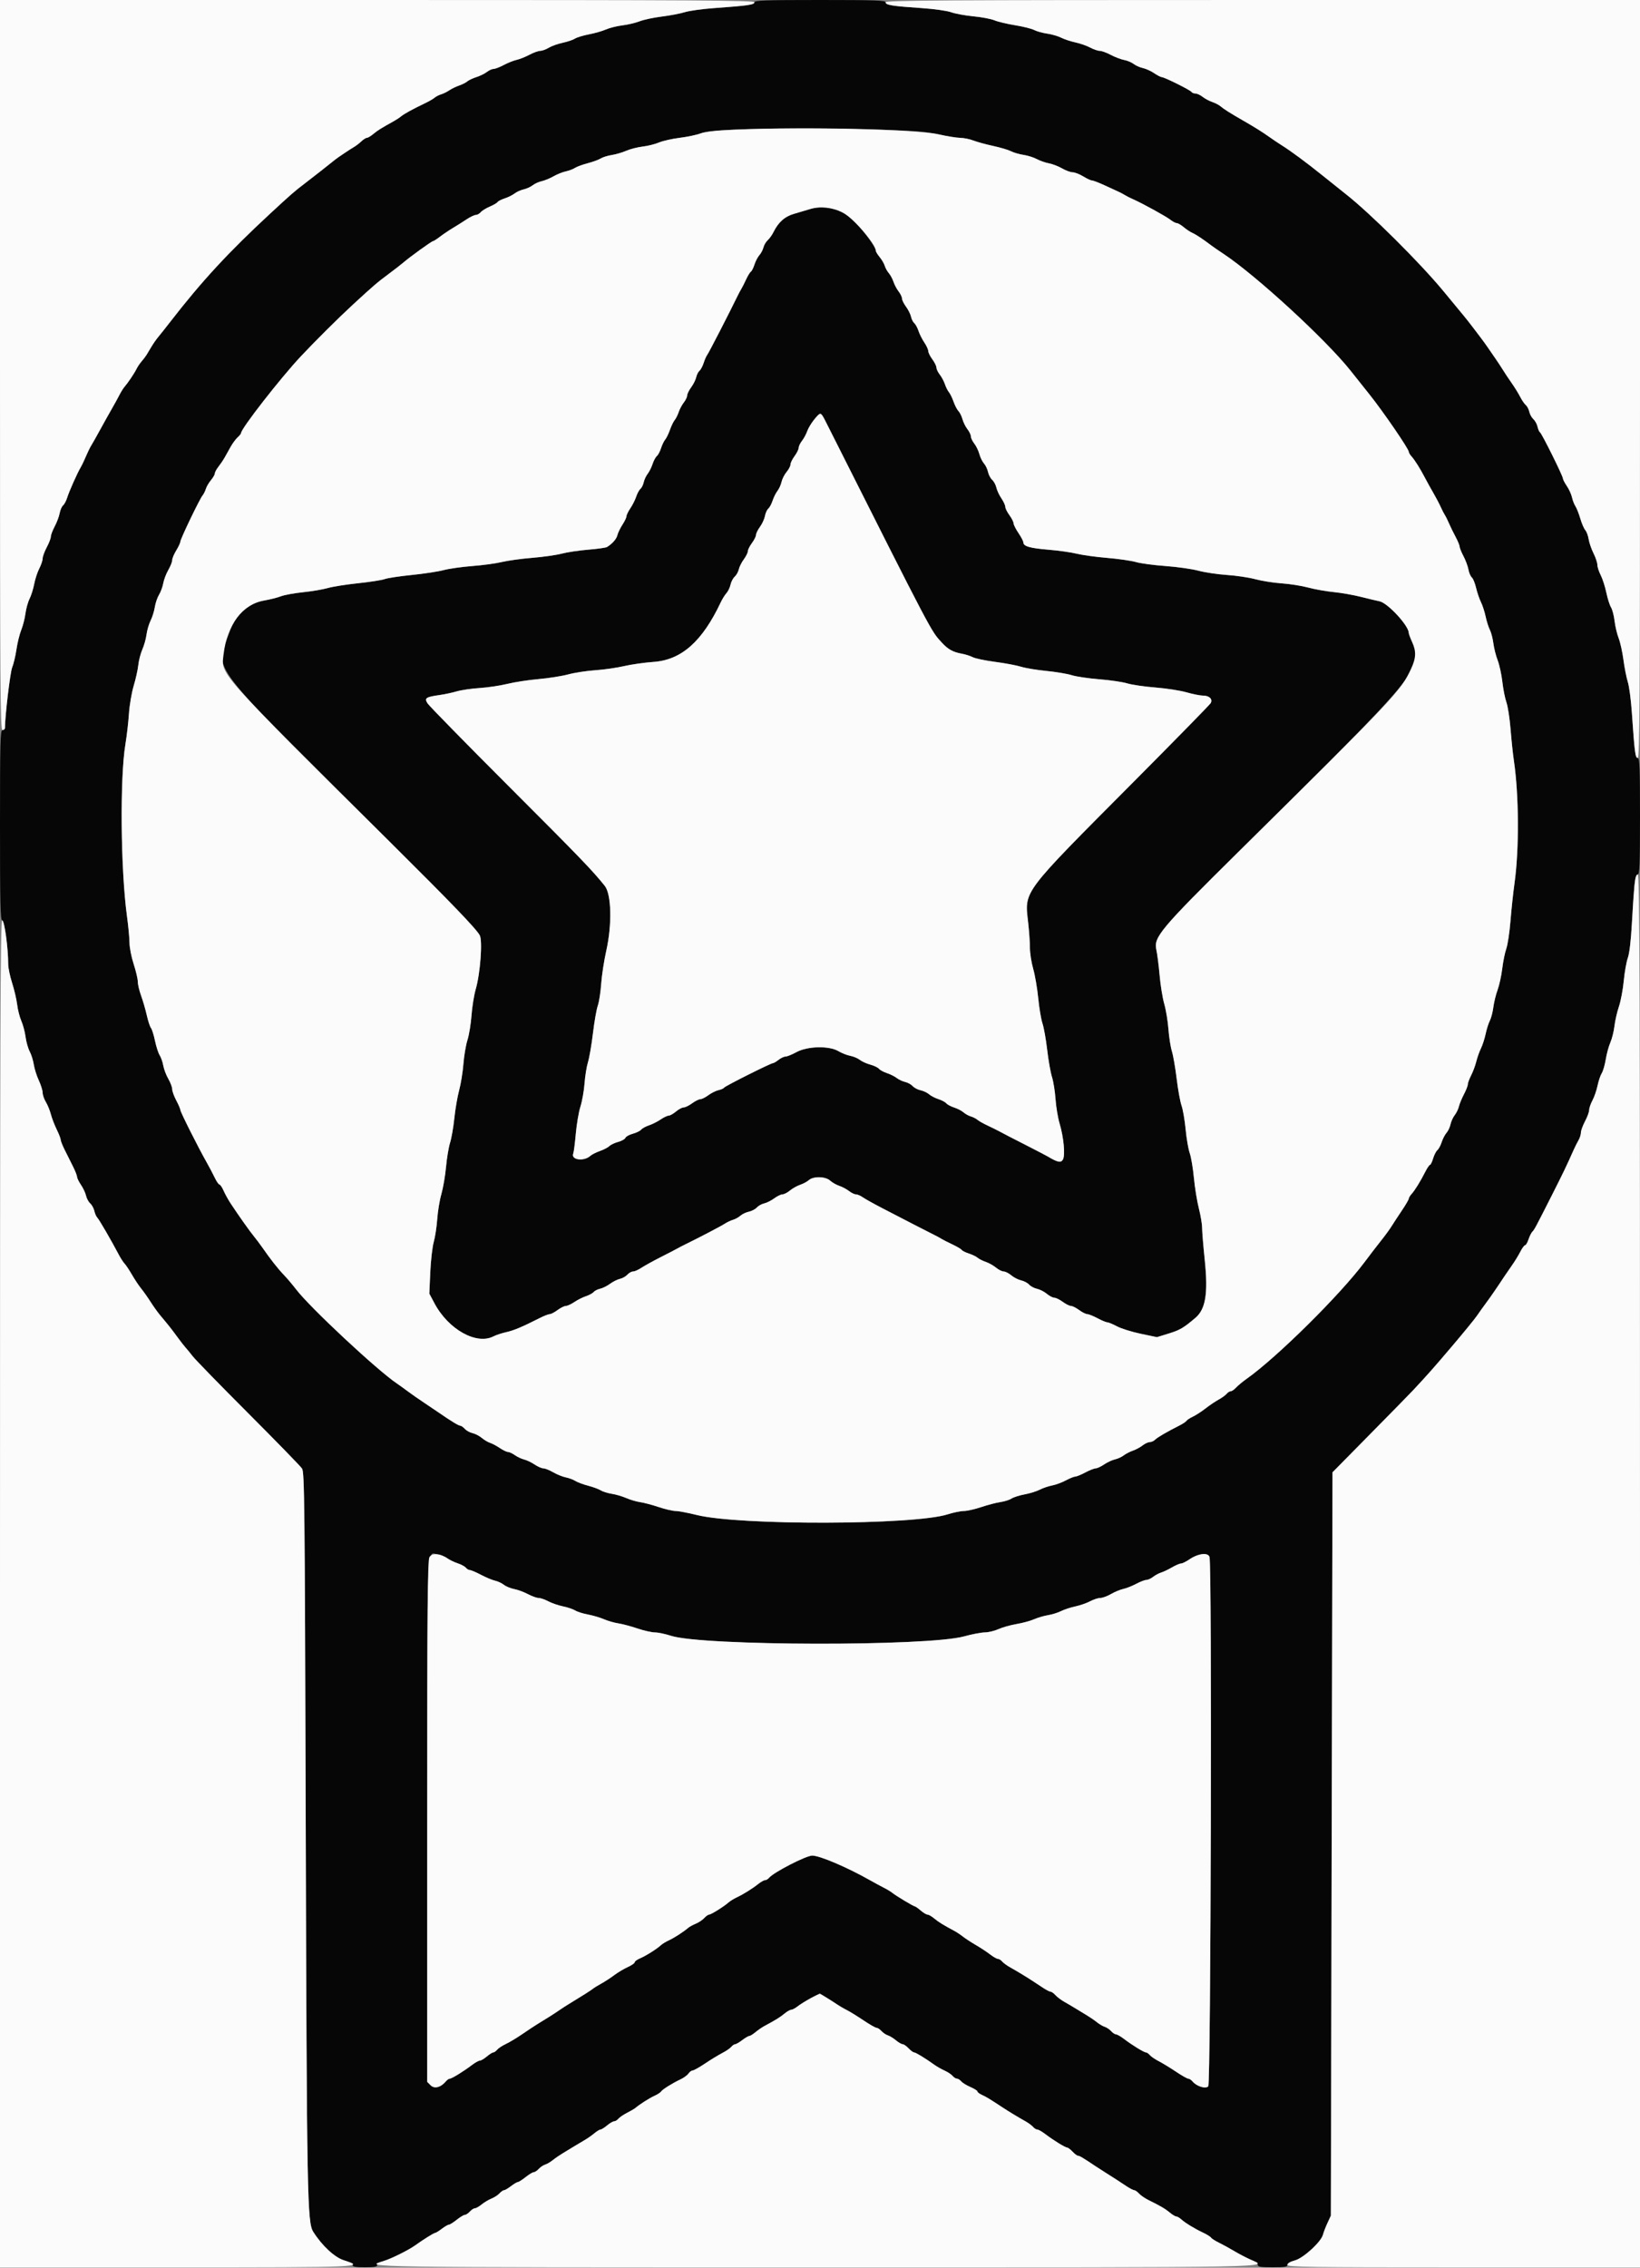 <svg id="svg" version="1.1" xmlns="http://www.w3.org/2000/svg" xmlns:xlink="http://www.w3.org/1999/xlink" width="400" height="552.88" viewBox="0, 0, 400,552.88"><rect x="0" y="0" width="400" height="552.88" fill="#808080" stroke="none"/><g id="svgg"><path id="path0" d="M184.000 0.553 C 184.000 1.160,182.486 1.378,174.000 1.990 C 171.250 2.188,168.100 2.631,167.000 2.973 C 165.900 3.315,163.386 3.794,161.413 4.038 C 159.440 4.281,157.010 4.799,156.013 5.188 C 155.016 5.577,153.120 6.026,151.800 6.186 C 150.480 6.346,148.680 6.795,147.800 7.184 C 146.920 7.572,145.046 8.109,143.636 8.378 C 142.226 8.646,140.693 9.113,140.231 9.417 C 139.768 9.720,138.416 10.177,137.226 10.432 C 136.035 10.687,134.508 11.234,133.831 11.647 C 133.154 12.059,132.222 12.398,131.760 12.399 C 131.297 12.399,130.112 12.829,129.125 13.354 C 128.139 13.878,126.732 14.439,126.000 14.600 C 125.268 14.761,123.861 15.322,122.875 15.846 C 121.888 16.371,120.772 16.800,120.394 16.800 C 120.017 16.800,119.279 17.134,118.754 17.542 C 118.229 17.950,117.080 18.513,116.200 18.792 C 115.320 19.072,114.318 19.546,113.974 19.846 C 113.630 20.145,112.730 20.600,111.974 20.856 C 111.218 21.113,110.150 21.631,109.600 22.009 C 109.050 22.386,108.150 22.830,107.600 22.995 C 107.050 23.160,106.330 23.530,106.000 23.819 C 105.670 24.107,104.590 24.729,103.600 25.202 C 100.689 26.591,98.553 27.761,97.849 28.353 C 97.487 28.657,96.667 29.197,96.028 29.553 C 92.881 31.304,92.114 31.784,91.069 32.656 C 90.447 33.175,89.739 33.600,89.495 33.600 C 89.251 33.600,88.642 33.985,88.141 34.456 C 87.640 34.926,86.889 35.511,86.472 35.756 C 85.446 36.357,82.365 38.412,81.831 38.851 C 80.693 39.787,75.890 43.554,74.246 44.800 C 71.880 46.593,70.970 47.386,65.983 52.000 C 55.764 61.454,49.240 68.508,41.600 78.368 C 40.390 79.930,39.040 81.632,38.600 82.151 C 38.160 82.670,37.440 83.695,37.000 84.428 C 36.560 85.161,36.000 86.092,35.756 86.496 C 35.511 86.900,34.961 87.628,34.532 88.115 C 34.103 88.602,33.534 89.450,33.268 90.000 C 32.769 91.029,31.204 93.348,30.307 94.388 C 30.028 94.711,29.475 95.611,29.079 96.388 C 28.682 97.164,27.872 98.637,27.279 99.661 C 26.685 100.684,25.427 102.934,24.483 104.661 C 23.539 106.387,22.590 108.070,22.375 108.400 C 22.160 108.730,21.711 109.630,21.377 110.400 C 20.578 112.243,20.085 113.268,19.645 114.000 C 18.895 115.245,16.842 119.857,16.409 121.268 C 16.162 122.075,15.703 122.948,15.390 123.208 C 15.077 123.468,14.698 124.336,14.548 125.137 C 14.398 125.938,13.853 127.387,13.337 128.356 C 12.822 129.326,12.400 130.443,12.400 130.838 C 12.400 131.234,11.950 132.404,11.400 133.438 C 10.850 134.473,10.400 135.704,10.400 136.175 C 10.400 136.646,10.030 137.744,9.579 138.615 C 9.127 139.487,8.571 141.184,8.342 142.387 C 8.114 143.590,7.605 145.210,7.211 145.987 C 6.817 146.764,6.365 148.390,6.205 149.600 C 6.046 150.810,5.584 152.610,5.180 153.600 C 4.775 154.590,4.250 156.720,4.013 158.334 C 3.776 159.948,3.305 161.928,2.966 162.734 C 2.492 163.863,1.236 174.396,1.205 177.500 C 1.202 177.775,0.930 178.000,0.600 178.000 C 0.074 178.000,0.000 180.844,0.000 201.200 C 0.000 220.440,0.092 224.400,0.541 224.400 C 1.080 224.400,2.000 231.135,2.000 235.072 C 2.000 235.966,2.428 238.026,2.952 239.649 C 3.475 241.272,4.030 243.644,4.183 244.920 C 4.337 246.196,4.797 247.996,5.205 248.920 C 5.613 249.844,6.076 251.590,6.233 252.800 C 6.390 254.010,6.846 255.615,7.245 256.367 C 7.644 257.119,8.094 258.553,8.244 259.553 C 8.394 260.554,8.939 262.279,9.454 263.386 C 9.970 264.494,10.395 265.850,10.398 266.400 C 10.401 266.950,10.752 267.972,11.178 268.672 C 11.605 269.371,12.158 270.721,12.406 271.672 C 12.655 272.622,13.295 274.290,13.829 275.379 C 14.363 276.467,14.800 277.592,14.800 277.878 C 14.800 278.165,15.250 279.300,15.800 280.400 C 16.350 281.500,17.250 283.300,17.800 284.400 C 18.350 285.500,18.800 286.645,18.800 286.944 C 18.800 287.244,19.231 288.124,19.759 288.901 C 20.286 289.678,20.836 290.855,20.981 291.516 C 21.127 292.176,21.585 293.024,22.000 293.400 C 22.415 293.776,22.870 294.606,23.010 295.246 C 23.150 295.885,23.484 296.631,23.752 296.904 C 24.205 297.366,27.176 302.489,29.000 305.956 C 29.440 306.792,30.070 307.759,30.400 308.105 C 30.730 308.450,31.540 309.669,32.200 310.814 C 32.860 311.958,33.860 313.459,34.422 314.147 C 34.984 314.836,36.018 316.300,36.721 317.400 C 37.423 318.500,38.450 319.940,39.003 320.600 C 41.231 323.260,41.725 323.884,43.197 325.894 C 44.040 327.045,44.971 328.242,45.265 328.553 C 45.559 328.864,46.337 329.812,46.992 330.660 C 47.648 331.507,53.769 337.789,60.594 344.619 C 67.418 351.450,73.298 357.490,73.660 358.042 C 74.262 358.961,74.337 365.992,74.560 442.223 C 74.834 536.267,74.935 541.826,76.413 544.154 C 78.561 547.535,81.601 550.359,83.859 551.071 C 85.037 551.442,86.000 551.983,86.000 552.273 C 86.000 552.662,86.785 552.800,89.000 552.800 C 91.243 552.800,92.000 552.665,92.000 552.263 C 92.000 551.968,92.728 551.509,93.617 551.242 C 95.388 550.711,99.620 548.615,101.200 547.485 C 103.293 545.989,105.813 544.414,106.127 544.407 C 106.306 544.403,107.043 543.950,107.764 543.400 C 108.486 542.850,109.259 542.400,109.483 542.400 C 109.707 542.400,110.569 541.860,111.400 541.200 C 112.231 540.540,113.127 540.000,113.393 540.000 C 113.659 540.000,114.202 539.640,114.600 539.200 C 114.998 538.760,115.552 538.400,115.831 538.400 C 116.110 538.400,116.847 537.983,117.469 537.473 C 118.091 536.963,119.172 536.317,119.871 536.037 C 120.570 535.756,121.453 535.183,121.833 534.763 C 122.213 534.344,122.704 534.000,122.924 534.000 C 123.144 534.000,123.914 533.550,124.636 533.000 C 125.357 532.450,126.114 532.000,126.318 532.000 C 126.523 532.000,127.369 531.460,128.200 530.800 C 129.031 530.140,129.927 529.600,130.193 529.600 C 130.459 529.600,130.998 529.245,131.391 528.810 C 131.784 528.376,132.487 527.901,132.953 527.755 C 133.419 527.610,134.272 527.110,134.850 526.645 C 135.427 526.180,136.502 525.440,137.239 525.000 C 137.975 524.560,139.213 523.807,139.989 523.328 C 140.765 522.848,141.940 522.147,142.600 521.771 C 143.260 521.395,144.309 520.663,144.931 520.144 C 145.553 519.625,146.247 519.200,146.473 519.200 C 146.699 519.200,147.419 518.750,148.073 518.200 C 148.727 517.650,149.496 517.200,149.782 517.200 C 150.068 517.200,150.537 516.917,150.824 516.571 C 151.111 516.225,152.059 515.578,152.930 515.134 C 153.800 514.690,154.712 514.160,154.956 513.956 C 156.115 512.990,158.335 511.573,159.586 511.002 C 160.348 510.654,161.091 510.176,161.237 509.941 C 161.549 509.435,164.024 507.886,165.993 506.964 C 166.760 506.605,167.625 505.971,167.916 505.556 C 168.207 505.140,168.669 504.800,168.943 504.800 C 169.217 504.800,170.580 504.035,171.971 503.100 C 173.363 502.165,175.250 501.015,176.165 500.545 C 177.079 500.074,178.069 499.399,178.363 499.045 C 178.657 498.690,179.084 498.400,179.311 498.400 C 179.539 498.400,180.314 497.950,181.036 497.400 C 181.757 496.850,182.525 496.400,182.743 496.400 C 182.960 496.400,183.647 495.977,184.269 495.461 C 184.891 494.944,185.872 494.269,186.450 493.961 C 189.152 492.517,190.285 491.816,191.331 490.944 C 191.953 490.425,192.693 490.000,192.977 490.000 C 193.260 490.000,193.968 489.626,194.550 489.168 C 195.132 488.710,196.590 487.811,197.791 487.171 L 199.973 486.006 201.341 486.903 C 203.144 488.086,205.074 489.246,206.590 490.061 C 207.267 490.425,209.055 491.550,210.564 492.561 C 212.072 493.572,213.524 494.400,213.791 494.400 C 214.058 494.400,214.598 494.755,214.991 495.190 C 215.384 495.624,216.087 496.099,216.553 496.245 C 217.019 496.390,217.909 496.935,218.531 497.455 C 219.153 497.975,219.886 498.400,220.161 498.400 C 220.436 498.400,221.083 498.850,221.600 499.400 C 222.117 499.950,222.733 500.403,222.970 500.407 C 223.371 500.414,225.695 501.836,227.999 503.485 C 228.549 503.878,229.629 504.486,230.399 504.837 C 231.170 505.187,232.047 505.772,232.349 506.137 C 232.651 506.501,233.124 506.800,233.400 506.800 C 233.676 506.800,234.147 507.095,234.445 507.455 C 234.744 507.815,235.756 508.438,236.694 508.840 C 237.632 509.243,238.400 509.729,238.400 509.922 C 238.400 510.114,238.895 510.493,239.500 510.763 C 240.513 511.215,241.361 511.730,244.561 513.836 C 246.105 514.851,248.275 516.165,250.027 517.144 C 250.811 517.583,251.689 518.225,251.976 518.571 C 252.263 518.917,252.721 519.200,252.994 519.200 C 253.267 519.200,254.139 519.695,254.933 520.300 C 256.892 521.794,259.820 523.600,260.282 523.600 C 260.490 523.600,261.083 524.050,261.600 524.600 C 262.117 525.150,262.723 525.600,262.948 525.600 C 263.322 525.600,264.084 526.057,267.343 528.236 C 267.971 528.656,269.068 529.360,269.781 529.800 C 270.494 530.240,271.600 530.944,272.239 531.364 C 272.877 531.784,274.040 532.549,274.822 533.064 C 275.603 533.579,276.430 534.000,276.660 534.000 C 276.889 534.000,277.408 534.367,277.813 534.815 C 278.219 535.263,279.281 535.988,280.175 536.427 C 283.053 537.841,284.176 538.502,285.331 539.461 C 285.953 539.977,286.658 540.400,286.899 540.400 C 287.140 540.400,287.678 540.709,288.096 541.087 C 289.082 541.979,291.375 543.378,293.456 544.356 C 294.367 544.784,295.229 545.324,295.373 545.556 C 295.516 545.787,296.391 546.346,297.317 546.798 C 298.242 547.249,299.900 548.158,301.000 548.817 C 302.100 549.477,303.855 550.397,304.900 550.862 C 305.945 551.326,306.800 551.953,306.800 552.253 C 306.800 552.675,307.623 552.800,310.400 552.800 C 313.337 552.800,314.000 552.689,314.000 552.198 C 314.000 551.822,314.684 551.414,315.826 551.109 C 317.914 550.550,322.239 546.585,322.679 544.825 C 322.820 544.261,323.310 542.990,323.768 542.000 L 324.600 540.200 324.800 449.583 L 325.000 358.965 334.200 349.637 C 339.260 344.507,343.940 339.730,344.600 339.023 C 348.301 335.057,349.528 333.671,354.178 328.200 C 356.983 324.900,359.704 321.570,360.225 320.800 C 360.746 320.030,361.711 318.680,362.369 317.800 C 363.457 316.345,365.200 313.816,366.917 311.200 C 367.278 310.650,368.118 309.431,368.783 308.491 C 369.449 307.551,370.358 306.066,370.805 305.191 C 371.251 304.316,371.779 303.600,371.977 303.600 C 372.176 303.600,372.546 302.968,372.801 302.196 C 373.056 301.424,373.482 300.569,373.749 300.296 C 374.266 299.766,374.401 299.512,378.639 291.153 C 381.190 286.120,382.152 284.116,383.800 280.400 C 384.142 279.630,384.684 278.550,385.005 278.000 C 385.326 277.450,385.591 276.605,385.594 276.121 C 385.597 275.638,386.050 274.396,386.600 273.362 C 387.150 272.327,387.600 271.100,387.600 270.635 C 387.600 270.169,387.963 269.111,388.407 268.283 C 388.850 267.456,389.408 265.838,389.646 264.689 C 389.885 263.540,390.344 262.183,390.666 261.674 C 390.989 261.164,391.432 259.635,391.651 258.276 C 391.870 256.917,392.373 255.072,392.769 254.177 C 393.165 253.281,393.615 251.480,393.768 250.174 C 393.921 248.868,394.413 246.720,394.861 245.400 C 395.308 244.080,395.839 241.263,396.041 239.141 C 396.242 237.018,396.688 234.498,397.032 233.541 C 397.422 232.457,397.794 229.310,398.019 225.200 C 398.560 215.318,398.813 213.200,399.452 213.200 C 399.906 213.200,400.000 210.761,400.000 199.000 C 400.000 187.181,399.907 184.800,399.447 184.800 C 398.852 184.800,398.685 183.505,398.005 173.600 C 397.801 170.630,397.362 167.334,397.029 166.275 C 396.696 165.216,396.216 162.786,395.963 160.875 C 395.710 158.964,395.183 156.583,394.791 155.585 C 394.399 154.587,393.952 152.697,393.797 151.385 C 393.642 150.073,393.252 148.583,392.930 148.072 C 392.609 147.562,392.093 145.942,391.785 144.472 C 391.476 143.003,390.859 141.087,390.412 140.215 C 389.965 139.344,389.600 138.213,389.600 137.702 C 389.600 137.191,389.176 135.924,388.657 134.887 C 388.139 133.849,387.607 132.303,387.475 131.450 C 387.342 130.598,386.974 129.608,386.656 129.250 C 386.338 128.893,385.791 127.624,385.440 126.432 C 385.090 125.239,384.556 123.887,384.254 123.426 C 383.952 122.965,383.573 121.987,383.411 121.251 C 383.250 120.516,382.686 119.278,382.159 118.501 C 381.631 117.724,381.200 116.894,381.200 116.656 C 381.200 116.051,376.050 105.678,375.617 105.410 C 375.421 105.290,375.147 104.672,375.008 104.037 C 374.869 103.402,374.415 102.576,374.000 102.200 C 373.585 101.824,373.134 101.008,372.997 100.386 C 372.860 99.764,372.477 99.030,372.145 98.754 C 371.813 98.479,371.199 97.581,370.779 96.760 C 370.360 95.938,369.428 94.429,368.709 93.407 C 367.989 92.385,367.040 90.960,366.600 90.240 C 366.160 89.520,365.260 88.158,364.600 87.212 C 363.940 86.266,363.124 85.082,362.787 84.581 C 362.449 84.080,361.729 83.086,361.187 82.373 C 360.644 81.660,359.710 80.429,359.110 79.638 C 358.511 78.847,357.575 77.660,357.029 77.000 C 356.484 76.340,354.253 73.640,352.073 71.000 C 346.314 64.029,334.256 52.044,328.254 47.329 C 327.184 46.488,324.634 44.450,322.587 42.800 C 318.717 39.680,314.786 36.774,312.578 35.400 C 311.871 34.960,310.531 34.060,309.600 33.400 C 307.801 32.125,306.116 31.070,303.200 29.394 C 300.046 27.581,298.474 26.590,297.727 25.943 C 297.327 25.597,296.407 25.114,295.681 24.871 C 294.956 24.628,293.897 24.062,293.327 23.614 C 292.758 23.166,291.967 22.800,291.570 22.800 C 291.172 22.800,290.739 22.625,290.607 22.411 C 290.326 21.956,283.976 18.800,283.342 18.800 C 283.105 18.800,282.276 18.369,281.499 17.841 C 280.722 17.314,279.482 16.750,278.743 16.589 C 278.004 16.428,276.997 15.980,276.503 15.593 C 276.010 15.207,274.966 14.770,274.184 14.623 C 273.401 14.476,271.932 13.916,270.920 13.378 C 269.909 12.840,268.700 12.400,268.235 12.400 C 267.769 12.400,266.711 12.037,265.883 11.593 C 265.056 11.150,263.444 10.587,262.302 10.342 C 261.160 10.097,259.590 9.577,258.813 9.187 C 258.036 8.797,256.502 8.353,255.405 8.200 C 254.308 8.047,252.887 7.652,252.246 7.320 C 251.606 6.989,249.505 6.464,247.578 6.154 C 245.651 5.844,243.393 5.306,242.560 4.958 C 241.728 4.610,239.416 4.170,237.423 3.981 C 235.430 3.792,232.990 3.345,232.000 2.989 C 230.986 2.623,227.843 2.180,224.800 1.974 C 217.579 1.486,216.000 1.231,216.000 0.555 C 216.000 0.091,213.373 0.000,200.000 0.000 C 186.643 0.000,184.000 0.091,184.000 0.553 M214.000 31.608 C 223.080 31.886,226.132 32.123,229.000 32.772 C 230.980 33.220,233.320 33.597,234.200 33.611 C 235.080 33.624,236.520 33.916,237.400 34.260 C 238.280 34.603,240.440 35.195,242.200 35.575 C 243.960 35.955,245.940 36.542,246.600 36.881 C 247.260 37.219,248.625 37.616,249.633 37.763 C 250.641 37.909,252.102 38.370,252.879 38.786 C 253.656 39.203,254.991 39.670,255.846 39.826 C 256.701 39.981,258.136 40.534,259.035 41.054 C 259.934 41.574,261.104 42.006,261.635 42.012 C 262.166 42.019,263.320 42.468,264.200 43.010 C 265.080 43.552,266.036 43.997,266.325 43.998 C 266.614 43.999,267.964 44.514,269.325 45.141 C 270.686 45.769,272.250 46.488,272.800 46.738 C 273.350 46.989,274.070 47.371,274.400 47.587 C 274.730 47.804,275.630 48.258,276.400 48.596 C 278.683 49.600,284.431 52.767,285.509 53.614 C 286.058 54.046,286.740 54.400,287.023 54.400 C 287.307 54.400,288.067 54.845,288.714 55.389 C 289.360 55.933,290.319 56.567,290.844 56.799 C 291.727 57.188,293.443 58.325,295.400 59.817 C 295.840 60.152,297.209 61.096,298.443 61.913 C 306.399 67.186,323.439 82.853,329.416 90.389 C 330.507 91.765,332.570 94.356,334.000 96.146 C 337.374 100.369,343.600 109.449,343.600 110.146 C 343.600 110.361,343.909 110.878,344.287 111.296 C 345.080 112.172,346.416 114.305,347.609 116.600 C 348.067 117.480,348.964 119.100,349.603 120.200 C 350.242 121.300,351.047 122.830,351.392 123.600 C 351.737 124.370,352.199 125.270,352.418 125.600 C 352.637 125.930,353.084 126.830,353.412 127.600 C 353.739 128.370,354.456 129.837,355.004 130.859 C 355.552 131.881,356.000 132.963,356.000 133.262 C 356.000 133.561,356.426 134.615,356.946 135.603 C 357.466 136.591,358.010 138.057,358.156 138.860 C 358.302 139.663,358.671 140.527,358.975 140.780 C 359.280 141.033,359.750 142.176,360.019 143.320 C 360.288 144.464,360.822 146.030,361.205 146.800 C 361.588 147.570,362.104 149.154,362.351 150.320 C 362.598 151.486,363.060 152.943,363.378 153.557 C 363.696 154.172,364.081 155.648,364.234 156.837 C 364.386 158.027,364.859 159.893,365.283 160.985 C 365.708 162.077,366.222 164.436,366.426 166.229 C 366.629 168.021,367.078 170.278,367.422 171.244 C 367.766 172.210,368.220 175.160,368.430 177.800 C 368.640 180.440,369.000 183.860,369.231 185.400 C 370.483 193.768,370.551 207.137,369.385 215.400 C 369.074 217.600,368.637 221.688,368.413 224.485 C 368.189 227.282,367.731 230.342,367.394 231.285 C 367.057 232.228,366.611 234.414,366.403 236.143 C 366.195 237.872,365.684 240.212,365.267 241.343 C 364.850 242.474,364.385 244.373,364.232 245.563 C 364.080 246.752,363.696 248.228,363.378 248.843 C 363.060 249.457,362.598 250.914,362.351 252.080 C 362.104 253.246,361.590 254.830,361.210 255.600 C 360.829 256.370,360.318 257.810,360.073 258.800 C 359.828 259.790,359.262 261.313,358.814 262.185 C 358.366 263.056,358.000 264.048,358.000 264.388 C 358.000 264.728,357.576 265.815,357.057 266.803 C 356.539 267.791,355.987 269.126,355.832 269.768 C 355.677 270.411,355.214 271.365,354.803 271.887 C 354.392 272.410,353.933 273.414,353.784 274.119 C 353.636 274.823,353.195 275.760,352.806 276.200 C 352.417 276.640,351.887 277.661,351.629 278.468 C 351.370 279.275,350.899 280.152,350.581 280.415 C 350.264 280.679,349.794 281.594,349.539 282.447 C 349.283 283.301,348.942 284.000,348.781 284.000 C 348.620 284.000,348.100 284.765,347.625 285.700 C 346.434 288.048,345.103 290.203,344.287 291.104 C 343.909 291.522,343.600 292.038,343.600 292.252 C 343.600 292.466,342.835 293.775,341.900 295.162 C 340.965 296.548,339.840 298.266,339.400 298.980 C 338.960 299.694,337.823 301.250,336.874 302.439 C 335.924 303.627,334.101 306.002,332.821 307.715 C 326.851 315.709,311.405 330.985,304.018 336.200 C 303.083 336.860,301.944 337.805,301.487 338.300 C 301.030 338.795,300.440 339.200,300.177 339.200 C 299.913 339.200,299.463 339.483,299.176 339.829 C 298.889 340.175,298.011 340.808,297.227 341.236 C 296.442 341.664,294.990 342.643,294.000 343.413 C 293.010 344.182,291.627 345.076,290.927 345.400 C 290.227 345.723,289.541 346.172,289.402 346.397 C 289.263 346.622,288.486 347.140,287.675 347.549 C 284.620 349.089,282.306 350.436,281.734 351.008 C 281.409 351.334,280.820 351.600,280.425 351.600 C 280.031 351.600,279.242 351.966,278.673 352.414 C 278.103 352.862,277.044 353.431,276.319 353.678 C 275.593 353.926,274.587 354.447,274.081 354.836 C 273.576 355.226,272.612 355.666,271.938 355.814 C 271.265 355.961,270.078 356.514,269.301 357.041 C 268.524 357.569,267.597 358.000,267.241 358.000 C 266.885 358.000,265.748 358.450,264.715 359.000 C 263.682 359.550,262.585 360.000,262.278 360.000 C 261.971 360.000,260.926 360.422,259.956 360.937 C 258.987 361.453,257.483 362.008,256.615 362.171 C 255.747 362.334,254.393 362.795,253.606 363.197 C 252.819 363.599,251.150 364.117,249.897 364.348 C 248.644 364.580,247.209 365.037,246.709 365.364 C 246.209 365.692,244.990 366.077,244.000 366.220 C 243.010 366.363,240.910 366.912,239.333 367.440 C 237.756 367.968,235.837 368.400,235.068 368.400 C 234.300 368.400,232.530 368.766,231.136 369.212 C 222.921 371.844,180.287 371.951,169.926 369.366 C 167.796 368.835,165.486 368.400,164.794 368.400 C 164.101 368.400,162.244 367.968,160.667 367.440 C 159.090 366.912,157.063 366.374,156.163 366.245 C 155.262 366.116,153.732 365.666,152.763 365.245 C 151.793 364.824,150.190 364.354,149.200 364.201 C 148.210 364.048,147.000 363.669,146.510 363.359 C 146.021 363.049,144.641 362.540,143.443 362.228 C 142.244 361.916,140.845 361.395,140.332 361.070 C 139.819 360.744,138.770 360.353,138.000 360.200 C 137.230 360.047,135.848 359.489,134.929 358.961 C 134.010 358.432,132.926 358.000,132.522 358.000 C 132.117 358.000,131.159 357.578,130.393 357.062 C 129.627 356.546,128.471 355.994,127.824 355.836 C 127.178 355.677,126.160 355.199,125.563 354.773 C 124.965 354.348,124.214 354.000,123.894 354.000 C 123.574 354.000,122.675 353.568,121.897 353.040 C 121.119 352.512,120.059 351.947,119.541 351.785 C 119.024 351.623,118.109 351.080,117.510 350.579 C 116.910 350.078,115.894 349.552,115.251 349.411 C 114.609 349.270,113.766 348.805,113.379 348.377 C 112.993 347.950,112.479 347.597,112.238 347.593 C 111.833 347.586,109.923 346.419,107.000 344.393 C 106.340 343.936,104.720 342.845,103.400 341.968 C 102.080 341.092,100.280 339.835,99.400 339.175 C 98.520 338.515,97.350 337.674,96.800 337.305 C 92.030 334.107,75.674 318.848,72.273 314.422 C 71.353 313.225,69.970 311.593,69.200 310.797 C 67.808 309.357,65.912 306.943,64.000 304.176 C 63.450 303.380,62.532 302.160,61.960 301.464 C 60.904 300.181,58.303 296.510,56.296 293.472 C 55.688 292.552,54.896 291.125,54.535 290.300 C 54.174 289.475,53.720 288.800,53.525 288.800 C 53.331 288.800,52.807 288.035,52.361 287.100 C 51.916 286.165,51.039 284.500,50.412 283.400 C 48.399 279.865,44.000 271.116,44.000 270.647 C 44.000 270.398,43.550 269.348,43.000 268.315 C 42.450 267.282,42.000 266.039,42.000 265.553 C 42.000 265.068,41.574 263.934,41.054 263.035 C 40.534 262.136,39.980 260.680,39.824 259.800 C 39.668 258.920,39.272 257.783,38.944 257.274 C 38.616 256.764,38.103 255.179,37.804 253.752 C 37.505 252.324,37.062 250.916,36.819 250.623 C 36.576 250.330,36.119 248.945,35.804 247.545 C 35.489 246.145,34.870 244.010,34.429 242.800 C 33.987 241.590,33.620 240.038,33.613 239.351 C 33.606 238.664,33.150 236.724,32.600 235.039 C 32.050 233.354,31.594 231.036,31.587 229.888 C 31.580 228.739,31.304 225.820,30.973 223.400 C 29.421 212.036,29.220 189.655,30.596 181.400 C 30.926 179.420,31.311 176.090,31.451 174.000 C 31.591 171.910,32.113 168.850,32.611 167.200 C 33.109 165.550,33.615 163.267,33.736 162.126 C 33.857 160.986,34.302 159.276,34.725 158.326 C 35.148 157.377,35.604 155.744,35.739 154.699 C 35.874 153.653,36.323 152.123,36.736 151.299 C 37.149 150.474,37.611 148.998,37.762 148.018 C 37.912 147.039,38.372 145.689,38.784 145.018 C 39.196 144.348,39.662 143.080,39.820 142.200 C 39.978 141.320,40.534 139.864,41.054 138.965 C 41.574 138.066,42.001 136.986,42.002 136.565 C 42.003 136.144,42.448 135.080,42.990 134.200 C 43.532 133.320,43.981 132.357,43.988 132.061 C 44.003 131.408,48.699 121.645,49.405 120.800 C 49.680 120.470,50.041 119.750,50.207 119.200 C 50.374 118.650,50.935 117.691,51.455 117.069 C 51.975 116.447,52.400 115.707,52.400 115.423 C 52.400 115.140,52.799 114.401,53.287 113.781 C 53.774 113.161,54.449 112.162,54.787 111.561 C 55.124 110.960,55.786 109.778,56.257 108.934 C 56.729 108.090,57.494 107.057,57.957 106.638 C 58.421 106.219,58.800 105.742,58.800 105.578 C 58.800 104.499,68.445 92.131,73.400 86.856 C 76.908 83.122,82.572 77.497,86.039 74.304 C 91.149 69.597,91.989 68.877,94.800 66.791 C 96.230 65.730,97.850 64.472,98.400 63.995 C 99.957 62.646,105.293 58.800,105.608 58.800 C 105.763 58.800,106.536 58.305,107.325 57.700 C 108.114 57.095,109.516 56.150,110.441 55.600 C 111.366 55.050,112.860 54.108,113.761 53.507 C 114.662 52.906,115.693 52.411,116.051 52.407 C 116.409 52.403,116.947 52.105,117.245 51.745 C 117.544 51.385,118.536 50.770,119.450 50.378 C 120.364 49.987,121.224 49.484,121.362 49.262 C 121.499 49.040,122.284 48.639,123.106 48.371 C 123.928 48.103,125.013 47.562,125.519 47.169 C 126.024 46.777,127.014 46.329,127.719 46.176 C 128.423 46.022,129.413 45.572,129.919 45.176 C 130.424 44.779,131.414 44.331,132.119 44.179 C 132.823 44.027,134.120 43.492,135.000 42.991 C 135.880 42.489,137.227 41.947,137.994 41.787 C 138.761 41.626,139.768 41.246,140.233 40.942 C 140.698 40.637,142.100 40.122,143.349 39.796 C 144.599 39.471,146.021 38.951,146.510 38.641 C 147.000 38.331,148.210 37.952,149.200 37.799 C 150.190 37.646,151.791 37.177,152.758 36.757 C 153.726 36.337,155.526 35.877,156.758 35.734 C 157.991 35.592,159.769 35.148,160.710 34.748 C 161.650 34.348,163.932 33.832,165.781 33.602 C 167.630 33.373,169.921 32.891,170.872 32.531 C 173.926 31.376,193.071 30.966,214.000 31.608 M197.600 50.966 C 196.610 51.272,194.832 51.800,193.648 52.139 C 191.405 52.781,189.827 54.193,188.636 56.621 C 188.307 57.293,187.685 58.161,187.255 58.551 C 186.824 58.940,186.352 59.741,186.206 60.329 C 186.060 60.918,185.616 61.760,185.220 62.200 C 184.823 62.640,184.283 63.672,184.020 64.494 C 183.757 65.316,183.360 66.101,183.138 66.238 C 182.916 66.376,182.391 67.233,181.972 68.144 C 181.553 69.055,181.039 70.070,180.830 70.400 C 180.622 70.730,180.189 71.540,179.869 72.200 C 177.906 76.250,172.864 86.044,172.518 86.480 C 172.290 86.766,171.892 87.661,171.632 88.468 C 171.372 89.275,170.910 90.143,170.605 90.396 C 170.301 90.648,169.940 91.361,169.805 91.978 C 169.669 92.596,169.118 93.699,168.579 94.428 C 168.041 95.158,167.600 96.056,167.600 96.424 C 167.600 96.791,167.234 97.558,166.786 98.127 C 166.338 98.697,165.772 99.756,165.529 100.481 C 165.286 101.207,164.847 102.079,164.554 102.420 C 164.261 102.761,163.742 103.832,163.400 104.800 C 163.058 105.768,162.536 106.839,162.240 107.180 C 161.944 107.521,161.489 108.461,161.230 109.268 C 160.971 110.075,160.507 110.945,160.200 111.200 C 159.893 111.455,159.426 112.325,159.162 113.132 C 158.899 113.939,158.362 115.013,157.969 115.519 C 157.577 116.024,157.141 116.957,157.002 117.591 C 156.863 118.226,156.499 118.952,156.195 119.204 C 155.890 119.457,155.430 120.304,155.171 121.086 C 154.913 121.869,154.274 123.139,153.751 123.910 C 153.228 124.681,152.800 125.560,152.800 125.864 C 152.800 126.168,152.361 127.088,151.824 127.909 C 151.288 128.729,150.733 129.875,150.592 130.456 C 150.358 131.421,149.369 132.554,148.051 133.368 C 147.768 133.544,145.705 133.836,143.468 134.017 C 141.231 134.199,138.320 134.634,137.000 134.985 C 135.680 135.335,132.440 135.795,129.800 136.008 C 127.160 136.221,123.830 136.679,122.400 137.026 C 120.970 137.374,117.730 137.815,115.200 138.007 C 112.670 138.199,109.520 138.646,108.200 139.000 C 106.880 139.354,103.370 139.889,100.400 140.189 C 97.430 140.490,94.469 140.939,93.820 141.188 C 93.171 141.437,90.266 141.891,87.363 142.197 C 84.461 142.502,81.122 143.031,79.943 143.372 C 78.764 143.713,76.054 144.171,73.921 144.391 C 71.788 144.610,69.358 145.054,68.521 145.378 C 67.684 145.701,65.839 146.168,64.419 146.415 C 60.237 147.143,57.598 149.611,55.868 154.412 C 52.467 163.853,49.449 159.950,95.469 205.636 C 110.233 220.294,116.210 226.510,117.017 228.048 C 117.733 229.413,117.141 237.333,116.036 241.159 C 115.617 242.611,115.152 245.490,115.003 247.555 C 114.853 249.621,114.410 252.321,114.018 253.555 C 113.626 254.790,113.179 257.420,113.026 259.400 C 112.873 261.380,112.407 264.260,111.990 265.800 C 111.574 267.340,111.047 270.400,110.820 272.600 C 110.592 274.800,110.122 277.500,109.775 278.600 C 109.428 279.700,108.984 282.355,108.788 284.501 C 108.593 286.646,108.084 289.616,107.658 291.101 C 107.231 292.585,106.775 295.330,106.645 297.200 C 106.515 299.070,106.131 301.590,105.792 302.800 C 105.453 304.010,105.071 307.340,104.944 310.200 L 104.713 315.400 105.956 317.740 C 109.353 324.134,116.206 327.969,120.379 325.811 C 121.006 325.487,122.392 325.030,123.459 324.796 C 125.292 324.394,127.375 323.517,131.659 321.343 C 132.681 320.824,133.771 320.400,134.081 320.400 C 134.391 320.400,135.255 319.950,136.000 319.400 C 136.745 318.850,137.655 318.400,138.022 318.400 C 138.388 318.400,139.319 317.972,140.090 317.449 C 140.861 316.926,142.131 316.287,142.914 316.029 C 143.696 315.770,144.543 315.310,144.796 315.005 C 145.048 314.701,145.761 314.340,146.378 314.205 C 146.996 314.069,148.086 313.527,148.800 313.000 C 149.514 312.473,150.598 311.932,151.208 311.798 C 151.818 311.664,152.634 311.205,153.021 310.777 C 153.407 310.350,154.031 310.000,154.406 310.000 C 154.781 310.000,155.698 309.595,156.444 309.099 C 157.190 308.604,159.330 307.424,161.200 306.477 C 163.070 305.530,164.870 304.596,165.200 304.403 C 165.530 304.209,166.430 303.743,167.200 303.367 C 170.652 301.680,175.888 298.938,176.800 298.340 C 177.350 297.979,178.250 297.554,178.800 297.396 C 179.350 297.237,180.160 296.788,180.600 296.397 C 181.040 296.006,181.966 295.567,182.659 295.421 C 183.351 295.274,184.224 294.815,184.600 294.400 C 184.976 293.985,185.782 293.536,186.392 293.402 C 187.002 293.268,188.099 292.718,188.828 292.179 C 189.558 291.641,190.467 291.200,190.847 291.200 C 191.227 291.200,192.047 290.779,192.669 290.264 C 193.291 289.749,194.418 289.117,195.174 288.859 C 195.930 288.601,196.875 288.095,197.274 287.733 C 198.371 286.741,201.318 286.804,202.468 287.845 C 202.980 288.309,203.993 288.888,204.719 289.130 C 205.444 289.373,206.503 289.938,207.073 290.386 C 207.642 290.834,208.404 291.200,208.765 291.200 C 209.126 291.200,209.867 291.514,210.411 291.899 C 210.955 292.283,213.020 293.439,215.000 294.468 C 220.847 297.505,226.790 300.562,227.934 301.121 C 228.520 301.407,229.270 301.817,229.600 302.030 C 229.930 302.244,231.128 302.855,232.263 303.388 C 233.398 303.921,234.436 304.534,234.569 304.750 C 234.702 304.965,235.484 305.358,236.306 305.621 C 237.128 305.885,238.082 306.346,238.426 306.646 C 238.770 306.945,239.670 307.401,240.426 307.659 C 241.182 307.917,242.309 308.549,242.931 309.064 C 243.553 309.579,244.394 310.000,244.800 310.000 C 245.206 310.000,246.047 310.427,246.669 310.948 C 247.291 311.470,248.366 312.020,249.059 312.171 C 249.751 312.322,250.624 312.785,251.000 313.200 C 251.376 313.615,252.249 314.078,252.941 314.229 C 253.634 314.380,254.709 314.930,255.331 315.452 C 255.953 315.973,256.773 316.400,257.153 316.400 C 257.533 316.400,258.455 316.850,259.200 317.400 C 259.945 317.950,260.845 318.400,261.200 318.400 C 261.555 318.400,262.455 318.850,263.200 319.400 C 263.945 319.950,264.837 320.400,265.181 320.400 C 265.525 320.400,266.652 320.850,267.685 321.400 C 268.718 321.950,269.798 322.400,270.085 322.400 C 270.372 322.400,271.437 322.842,272.452 323.382 C 273.467 323.923,276.071 324.735,278.239 325.188 L 282.180 326.011 284.990 325.146 C 287.789 324.284,288.666 323.772,291.570 321.299 C 294.068 319.173,294.684 315.346,293.841 307.200 C 293.487 303.790,293.199 300.264,293.199 299.364 C 293.200 298.464,292.841 296.324,292.402 294.609 C 291.964 292.893,291.422 289.552,291.199 287.185 C 290.975 284.817,290.516 282.097,290.178 281.140 C 289.839 280.183,289.389 277.572,289.177 275.337 C 288.965 273.103,288.516 270.497,288.181 269.546 C 287.846 268.596,287.311 265.654,286.993 263.009 C 286.675 260.364,286.151 257.349,285.829 256.308 C 285.507 255.267,285.126 252.837,284.983 250.908 C 284.839 248.979,284.384 246.225,283.971 244.789 C 283.557 243.353,283.046 240.203,282.834 237.789 C 282.622 235.375,282.258 232.549,282.025 231.509 C 281.350 228.501,283.083 226.438,301.940 207.808 C 346.868 163.421,347.309 162.887,344.391 156.456 C 343.956 155.497,343.600 154.532,343.600 154.311 C 343.600 152.543,338.430 146.963,336.451 146.596 C 335.873 146.489,333.870 146.013,332.000 145.538 C 330.130 145.063,327.109 144.531,325.287 144.355 C 323.464 144.178,320.674 143.684,319.087 143.255 C 317.499 142.827,314.580 142.365,312.600 142.229 C 310.620 142.094,307.740 141.640,306.200 141.221 C 304.660 140.802,301.547 140.336,299.282 140.185 C 297.018 140.034,293.868 139.565,292.282 139.141 C 290.697 138.717,287.089 138.205,284.264 138.003 C 281.439 137.801,278.199 137.366,277.064 137.036 C 275.929 136.707,272.750 136.249,270.000 136.019 C 267.250 135.789,263.920 135.329,262.600 134.997 C 261.280 134.665,258.187 134.228,255.727 134.025 C 251.183 133.651,249.600 133.192,249.600 132.246 C 249.600 131.957,249.063 130.928,248.407 129.960 C 247.751 128.992,247.211 127.920,247.207 127.578 C 247.203 127.235,246.750 126.345,246.200 125.600 C 245.650 124.855,245.200 123.945,245.200 123.578 C 245.200 123.212,244.769 122.276,244.241 121.499 C 243.714 120.722,243.164 119.545,243.019 118.884 C 242.873 118.224,242.415 117.376,242.000 117.000 C 241.585 116.624,241.126 115.751,240.979 115.059 C 240.833 114.366,240.390 113.440,239.995 113.000 C 239.600 112.560,239.095 111.528,238.872 110.706 C 238.650 109.885,238.093 108.735,237.634 108.152 C 237.175 107.569,236.800 106.781,236.800 106.400 C 236.800 106.019,236.425 105.231,235.966 104.648 C 235.507 104.065,234.961 102.966,234.751 102.207 C 234.541 101.448,234.101 100.558,233.773 100.230 C 233.445 99.902,232.907 98.870,232.578 97.937 C 232.248 97.003,231.739 95.961,231.446 95.620 C 231.153 95.279,230.714 94.407,230.471 93.681 C 230.228 92.956,229.662 91.897,229.214 91.327 C 228.766 90.758,228.400 89.991,228.400 89.624 C 228.400 89.256,227.950 88.345,227.400 87.600 C 226.850 86.855,226.400 85.945,226.400 85.578 C 226.400 85.212,225.972 84.281,225.449 83.510 C 224.926 82.739,224.287 81.469,224.029 80.686 C 223.770 79.904,223.310 79.057,223.005 78.804 C 222.701 78.552,222.340 77.839,222.205 77.222 C 222.069 76.604,221.518 75.501,220.979 74.772 C 220.441 74.042,220.000 73.144,220.000 72.776 C 220.000 72.409,219.634 71.642,219.186 71.073 C 218.738 70.503,218.173 69.444,217.930 68.719 C 217.688 67.993,217.175 67.040,216.791 66.600 C 216.406 66.160,215.957 65.350,215.791 64.800 C 215.626 64.250,215.065 63.291,214.545 62.669 C 214.025 62.047,213.600 61.337,213.600 61.091 C 213.600 60.464,211.776 57.816,209.474 55.102 C 206.233 51.281,201.695 49.701,197.600 50.966 M201.292 102.602 C 227.968 155.571,226.988 153.710,229.772 156.734 C 231.237 158.326,232.452 158.994,234.586 159.381 C 235.459 159.539,236.664 159.923,237.265 160.234 C 237.867 160.545,240.321 161.057,242.720 161.372 C 245.119 161.687,247.964 162.221,249.041 162.558 C 250.118 162.895,252.890 163.356,255.200 163.581 C 257.510 163.807,260.300 164.273,261.400 164.618 C 262.500 164.963,265.526 165.412,268.126 165.615 C 270.725 165.818,273.785 166.267,274.926 166.614 C 276.066 166.960,279.160 167.412,281.800 167.620 C 284.440 167.827,287.859 168.357,289.399 168.798 C 290.938 169.239,292.761 169.600,293.450 169.600 C 294.963 169.600,295.828 170.464,295.286 171.433 C 295.078 171.804,286.649 180.408,276.554 190.554 C 248.956 218.290,249.892 217.042,250.772 224.933 C 251.008 227.043,251.200 229.814,251.200 231.093 C 251.200 232.371,251.559 234.673,251.998 236.209 C 252.438 237.744,252.991 240.968,253.228 243.374 C 253.466 245.779,253.931 248.548,254.264 249.527 C 254.596 250.506,255.112 253.398,255.410 255.953 C 255.708 258.509,256.234 261.489,256.579 262.575 C 256.924 263.661,257.314 266.091,257.445 267.975 C 257.576 269.859,258.026 272.546,258.443 273.947 C 259.439 277.285,259.839 281.607,259.253 282.701 C 258.790 283.565,257.952 283.402,255.600 281.989 C 255.270 281.791,253.200 280.709,251.000 279.585 C 245.652 276.853,245.194 276.617,243.800 275.866 C 243.140 275.511,241.790 274.843,240.800 274.381 C 239.810 273.920,238.730 273.307,238.400 273.019 C 238.070 272.730,237.350 272.363,236.800 272.201 C 236.250 272.040,235.440 271.591,235.000 271.203 C 234.560 270.816,233.539 270.287,232.732 270.029 C 231.925 269.770,231.055 269.307,230.800 269.000 C 230.545 268.693,229.675 268.230,228.868 267.971 C 228.061 267.713,227.040 267.183,226.600 266.794 C 226.160 266.405,225.234 265.967,224.541 265.821 C 223.849 265.674,222.976 265.215,222.600 264.800 C 222.224 264.385,221.404 263.933,220.777 263.795 C 220.150 263.657,219.224 263.223,218.719 262.831 C 218.213 262.438,217.139 261.901,216.332 261.638 C 215.525 261.374,214.649 260.900,214.385 260.582 C 214.122 260.265,213.169 259.807,212.267 259.564 C 211.366 259.322,210.218 258.801,209.718 258.407 C 209.217 258.013,208.170 257.571,207.392 257.425 C 206.614 257.279,205.307 256.764,204.488 256.280 C 202.193 254.923,196.933 255.050,194.240 256.526 C 193.163 257.117,191.972 257.600,191.594 257.600 C 191.217 257.600,190.450 257.960,189.891 258.400 C 189.331 258.840,188.725 259.200,188.543 259.200 C 188.004 259.200,176.854 264.789,176.612 265.180 C 176.490 265.377,175.875 265.652,175.245 265.790 C 174.614 265.929,173.501 266.482,172.772 267.021 C 172.042 267.559,171.155 268.000,170.800 268.000 C 170.445 268.000,169.545 268.450,168.800 269.000 C 168.055 269.550,167.133 270.000,166.753 270.000 C 166.373 270.000,165.527 270.450,164.873 271.000 C 164.219 271.550,163.421 272.000,163.098 272.000 C 162.776 272.000,161.881 272.428,161.110 272.951 C 160.339 273.474,159.069 274.113,158.286 274.371 C 157.504 274.630,156.649 275.100,156.385 275.418 C 156.122 275.735,155.199 276.185,154.333 276.418 C 153.467 276.651,152.660 277.101,152.538 277.417 C 152.417 277.733,151.624 278.178,150.777 278.406 C 149.929 278.634,148.965 279.092,148.635 279.422 C 148.304 279.753,147.270 280.293,146.337 280.622 C 145.403 280.952,144.349 281.484,143.994 281.806 C 142.402 283.246,139.190 282.808,139.818 281.236 C 139.957 280.886,140.238 278.710,140.441 276.400 C 140.644 274.090,141.152 271.120,141.570 269.800 C 141.988 268.480,142.439 265.935,142.571 264.145 C 142.703 262.355,143.082 260.015,143.414 258.945 C 143.745 257.875,144.290 254.706,144.625 251.902 C 144.960 249.099,145.490 246.078,145.803 245.190 C 146.117 244.302,146.488 241.916,146.628 239.888 C 146.768 237.860,147.327 234.220,147.871 231.800 C 149.310 225.393,149.137 218.021,147.499 215.975 C 144.470 212.191,141.585 209.200,123.997 191.608 C 113.546 181.153,104.675 172.103,104.285 171.495 C 103.447 170.191,103.842 169.929,107.400 169.427 C 108.500 169.272,110.300 168.883,111.400 168.563 C 112.500 168.242,115.020 167.875,117.000 167.747 C 118.980 167.619,122.014 167.165,123.743 166.738 C 125.471 166.311,128.891 165.786,131.343 165.572 C 133.794 165.357,137.060 164.842,138.600 164.425 C 140.140 164.009,143.110 163.552,145.200 163.411 C 147.290 163.269,150.440 162.817,152.200 162.408 C 153.960 161.998,157.200 161.536,159.400 161.381 C 166.220 160.900,171.296 156.392,175.817 146.800 C 176.180 146.030,176.800 145.040,177.195 144.600 C 177.590 144.160,178.033 143.234,178.179 142.541 C 178.326 141.849,178.785 140.976,179.200 140.600 C 179.615 140.224,180.064 139.418,180.198 138.808 C 180.332 138.198,180.882 137.101,181.421 136.372 C 181.959 135.642,182.400 134.755,182.400 134.400 C 182.400 134.045,182.850 133.145,183.400 132.400 C 183.950 131.655,184.400 130.755,184.400 130.400 C 184.400 130.045,184.832 129.170,185.360 128.454 C 185.888 127.739,186.433 126.552,186.570 125.817 C 186.708 125.082,187.077 124.268,187.390 124.008 C 187.703 123.748,188.174 122.875,188.438 122.068 C 188.701 121.261,189.238 120.187,189.631 119.681 C 190.023 119.176,190.470 118.186,190.624 117.481 C 190.778 116.777,191.330 115.691,191.852 115.069 C 192.373 114.447,192.800 113.627,192.800 113.247 C 192.800 112.867,193.250 111.945,193.800 111.200 C 194.350 110.455,194.800 109.544,194.800 109.176 C 194.800 108.809,195.166 108.042,195.614 107.473 C 196.062 106.903,196.633 105.844,196.883 105.119 C 197.342 103.788,199.551 100.821,200.092 100.807 C 200.253 100.803,200.793 101.611,201.292 102.602 M109.186 379.979 C 109.744 380.369,110.861 380.903,111.668 381.165 C 112.475 381.427,113.352 381.902,113.617 382.220 C 113.882 382.539,114.328 382.800,114.608 382.800 C 114.889 382.800,116.112 383.322,117.325 383.961 C 118.539 384.599,120.079 385.242,120.747 385.388 C 121.416 385.535,122.385 385.988,122.902 386.395 C 123.420 386.801,124.551 387.267,125.418 387.430 C 126.284 387.592,127.787 388.147,128.756 388.663 C 129.726 389.178,130.900 389.600,131.365 389.600 C 131.831 389.600,132.889 389.963,133.717 390.407 C 134.544 390.850,136.162 391.408,137.311 391.646 C 138.460 391.885,139.809 392.339,140.309 392.655 C 140.809 392.972,142.200 393.412,143.401 393.634 C 144.601 393.856,146.352 394.371,147.291 394.779 C 148.231 395.187,149.810 395.643,150.800 395.792 C 151.790 395.942,153.890 396.500,155.467 397.032 C 157.044 397.564,158.963 398.000,159.732 398.000 C 160.500 398.000,162.270 398.370,163.664 398.823 C 171.337 401.314,226.249 401.427,235.130 398.970 C 237.039 398.442,239.320 398.004,240.200 397.996 C 241.080 397.989,242.578 397.629,243.529 397.198 C 244.479 396.766,246.459 396.209,247.929 395.959 C 249.398 395.709,251.320 395.186,252.200 394.797 C 253.080 394.407,254.610 393.957,255.600 393.797 C 256.590 393.636,258.030 393.188,258.800 392.801 C 259.570 392.415,261.140 391.899,262.289 391.656 C 263.438 391.412,265.056 390.850,265.883 390.407 C 266.711 389.963,267.825 389.600,268.359 389.600 C 268.893 389.600,270.066 389.172,270.965 388.648 C 271.864 388.125,273.215 387.564,273.966 387.402 C 274.717 387.240,276.139 386.678,277.125 386.154 C 278.112 385.629,279.228 385.200,279.606 385.200 C 279.983 385.200,280.721 384.865,281.246 384.455 C 281.771 384.045,282.650 383.572,283.200 383.404 C 283.750 383.236,284.936 382.671,285.835 382.149 C 286.734 381.627,287.728 381.200,288.042 381.200 C 288.357 381.200,289.269 380.755,290.070 380.211 C 292.237 378.738,294.633 378.445,295.002 379.607 C 295.627 381.576,295.330 508.041,294.699 508.672 C 294.019 509.352,291.854 508.672,290.851 507.462 C 290.549 507.098,290.090 506.800,289.831 506.800 C 289.571 506.800,288.220 506.035,286.829 505.100 C 285.437 504.165,283.550 503.015,282.635 502.545 C 281.721 502.074,280.731 501.399,280.437 501.045 C 280.143 500.690,279.722 500.400,279.503 500.400 C 279.023 500.400,276.127 498.621,274.133 497.100 C 273.339 496.495,272.473 496.000,272.207 496.000 C 271.941 496.000,271.402 495.645,271.009 495.210 C 270.616 494.776,269.913 494.301,269.447 494.155 C 268.981 494.010,268.128 493.510,267.550 493.045 C 266.973 492.580,265.898 491.840,265.161 491.400 C 264.425 490.960,263.187 490.207,262.411 489.727 C 261.635 489.246,260.370 488.500,259.600 488.069 C 258.830 487.638,257.857 486.906,257.438 486.443 C 257.019 485.979,256.489 485.600,256.260 485.600 C 256.030 485.600,255.203 485.179,254.422 484.664 C 253.640 484.149,252.477 483.384,251.839 482.964 C 250.295 481.949,248.125 480.635,246.373 479.656 C 245.589 479.217,244.711 478.575,244.424 478.229 C 244.137 477.883,243.679 477.600,243.406 477.600 C 243.133 477.600,242.267 477.105,241.482 476.500 C 240.696 475.895,239.124 474.860,237.988 474.200 C 236.852 473.540,235.445 472.622,234.861 472.161 C 234.278 471.699,233.328 471.069,232.750 470.761 C 230.048 469.317,228.915 468.616,227.869 467.744 C 227.247 467.225,226.510 466.800,226.232 466.800 C 225.953 466.800,225.201 466.350,224.562 465.800 C 223.923 465.251,223.287 464.801,223.148 464.800 C 222.831 464.800,218.515 462.209,217.647 461.499 C 217.291 461.207,216.370 460.650,215.600 460.261 C 214.830 459.871,213.300 459.043,212.200 458.420 C 206.602 455.251,199.889 452.392,198.092 452.413 C 196.574 452.430,188.689 456.487,187.584 457.820 C 187.319 458.139,186.878 458.400,186.605 458.400 C 186.332 458.400,185.600 458.805,184.979 459.300 C 183.520 460.463,181.344 461.821,179.691 462.601 C 178.971 462.941,178.071 463.496,177.691 463.836 C 176.598 464.813,173.444 466.785,172.962 466.793 C 172.721 466.797,172.185 467.175,171.770 467.633 C 171.355 468.091,170.432 468.710,169.717 469.009 C 169.003 469.307,168.189 469.746,167.909 469.983 C 166.684 471.021,164.491 472.444,163.200 473.040 C 162.430 473.395,161.530 473.941,161.200 474.253 C 160.252 475.148,157.523 476.867,156.100 477.465 C 155.385 477.765,154.800 478.195,154.800 478.420 C 154.800 478.644,154.035 479.174,153.100 479.597 C 152.165 480.020,150.680 480.907,149.800 481.569 C 148.920 482.230,147.500 483.154,146.644 483.623 C 145.788 484.091,144.888 484.645,144.644 484.854 C 144.235 485.204,142.005 486.621,138.745 488.600 C 138.021 489.040,137.044 489.670,136.574 490.000 C 135.452 490.787,133.143 492.257,131.054 493.511 C 130.423 493.890,128.803 494.961,127.454 495.890 C 126.104 496.820,124.277 497.920,123.394 498.335 C 122.511 498.751,121.544 499.385,121.245 499.745 C 120.947 500.105,120.525 500.400,120.309 500.400 C 120.092 500.400,119.381 500.850,118.727 501.400 C 118.073 501.950,117.307 502.400,117.024 502.400 C 116.741 502.400,115.861 502.895,115.067 503.500 C 113.073 505.021,110.177 506.800,109.697 506.800 C 109.478 506.800,109.064 507.082,108.778 507.426 C 107.534 508.926,105.968 509.345,105.048 508.426 L 104.200 507.578 104.200 444.089 C 104.200 373.928,104.023 378.490,106.721 378.996 C 107.520 379.146,108.629 379.588,109.186 379.979 " stroke="none" fill="#060606" fill-rule="evenodd"></path><path id="path1" d="M0.000 89.000 C 0.000 167.844,0.068 178.000,0.600 178.000 C 0.930 178.000,1.202 177.775,1.205 177.500 C 1.236 174.396,2.492 163.863,2.966 162.734 C 3.305 161.928,3.776 159.948,4.013 158.334 C 4.250 156.720,4.775 154.590,5.180 153.600 C 5.584 152.610,6.046 150.810,6.205 149.600 C 6.365 148.390,6.817 146.764,7.211 145.987 C 7.605 145.210,8.114 143.590,8.342 142.387 C 8.571 141.184,9.127 139.487,9.579 138.615 C 10.030 137.744,10.400 136.646,10.400 136.175 C 10.400 135.704,10.850 134.473,11.400 133.438 C 11.950 132.404,12.400 131.234,12.400 130.838 C 12.400 130.443,12.822 129.326,13.337 128.356 C 13.853 127.387,14.398 125.938,14.548 125.137 C 14.698 124.336,15.077 123.468,15.390 123.208 C 15.703 122.948,16.162 122.075,16.409 121.268 C 16.847 119.840,18.913 115.207,19.650 114.000 C 19.851 113.670,20.289 112.770,20.623 112.000 C 21.474 110.036,21.934 109.094,22.380 108.400 C 22.592 108.070,23.539 106.387,24.483 104.661 C 25.427 102.934,26.685 100.684,27.279 99.661 C 27.872 98.637,28.682 97.164,29.079 96.388 C 29.475 95.611,30.028 94.711,30.307 94.388 C 31.204 93.348,32.769 91.029,33.268 90.000 C 33.534 89.450,34.103 88.602,34.532 88.115 C 34.961 87.628,35.511 86.900,35.756 86.496 C 36.000 86.092,36.560 85.161,37.000 84.428 C 37.440 83.695,38.160 82.670,38.600 82.151 C 39.040 81.632,40.390 79.930,41.600 78.368 C 49.240 68.508,55.764 61.454,65.983 52.000 C 70.970 47.386,71.880 46.593,74.246 44.800 C 75.890 43.554,80.693 39.787,81.831 38.851 C 82.365 38.412,85.446 36.357,86.472 35.756 C 86.889 35.511,87.640 34.926,88.141 34.456 C 88.642 33.985,89.251 33.600,89.495 33.600 C 89.739 33.600,90.447 33.175,91.069 32.656 C 92.114 31.784,92.881 31.304,96.028 29.553 C 96.667 29.197,97.487 28.657,97.849 28.353 C 98.553 27.761,100.689 26.591,103.600 25.202 C 104.590 24.729,105.670 24.107,106.000 23.819 C 106.330 23.530,107.050 23.160,107.600 22.995 C 108.150 22.830,109.050 22.386,109.600 22.009 C 110.150 21.631,111.218 21.113,111.974 20.856 C 112.730 20.600,113.630 20.145,113.974 19.846 C 114.318 19.546,115.320 19.072,116.200 18.792 C 117.080 18.513,118.229 17.950,118.754 17.542 C 119.279 17.134,120.017 16.800,120.394 16.800 C 120.772 16.800,121.888 16.371,122.875 15.846 C 123.861 15.322,125.268 14.761,126.000 14.600 C 126.732 14.439,128.139 13.878,129.125 13.354 C 130.112 12.829,131.297 12.399,131.760 12.399 C 132.222 12.398,133.154 12.059,133.831 11.647 C 134.508 11.234,136.035 10.687,137.226 10.432 C 138.416 10.177,139.768 9.720,140.231 9.417 C 140.693 9.113,142.226 8.646,143.636 8.378 C 145.046 8.109,146.920 7.572,147.800 7.184 C 148.680 6.795,150.480 6.346,151.800 6.186 C 153.120 6.026,155.016 5.577,156.013 5.188 C 157.010 4.799,159.440 4.281,161.413 4.038 C 163.386 3.794,165.900 3.315,167.000 2.973 C 168.100 2.631,171.250 2.188,174.000 1.990 C 182.486 1.378,184.000 1.160,184.000 0.553 C 184.000 0.084,170.068 0.000,92.000 0.000 L 0.000 0.000 0.000 89.000 M216.000 0.555 C 216.000 1.231,217.579 1.486,224.800 1.974 C 227.843 2.180,230.986 2.623,232.000 2.989 C 232.990 3.345,235.430 3.792,237.423 3.981 C 239.416 4.170,241.728 4.610,242.560 4.958 C 243.393 5.306,245.651 5.844,247.578 6.154 C 249.505 6.464,251.606 6.989,252.246 7.320 C 252.887 7.652,254.308 8.047,255.405 8.200 C 256.502 8.353,258.036 8.797,258.813 9.187 C 259.590 9.577,261.160 10.097,262.302 10.342 C 263.444 10.587,265.056 11.150,265.883 11.593 C 266.711 12.037,267.769 12.400,268.235 12.400 C 268.700 12.400,269.909 12.840,270.920 13.378 C 271.932 13.916,273.401 14.476,274.184 14.623 C 274.966 14.770,276.010 15.207,276.503 15.593 C 276.997 15.980,278.004 16.428,278.743 16.589 C 279.482 16.750,280.722 17.314,281.499 17.841 C 282.276 18.369,283.105 18.800,283.342 18.800 C 283.976 18.800,290.326 21.956,290.607 22.411 C 290.739 22.625,291.172 22.800,291.570 22.800 C 291.967 22.800,292.758 23.166,293.327 23.614 C 293.897 24.062,294.956 24.628,295.681 24.871 C 296.407 25.114,297.327 25.597,297.727 25.943 C 298.474 26.590,300.046 27.581,303.200 29.394 C 306.116 31.070,307.801 32.125,309.600 33.400 C 310.531 34.060,311.871 34.960,312.578 35.400 C 314.786 36.774,318.717 39.680,322.587 42.800 C 324.634 44.450,327.184 46.488,328.254 47.329 C 334.256 52.044,346.314 64.029,352.073 71.000 C 354.253 73.640,356.484 76.340,357.029 77.000 C 357.575 77.660,358.511 78.847,359.110 79.638 C 359.710 80.429,360.644 81.660,361.187 82.373 C 361.729 83.086,362.449 84.080,362.787 84.581 C 363.124 85.082,363.940 86.266,364.600 87.212 C 365.260 88.158,366.160 89.520,366.600 90.240 C 367.040 90.960,367.989 92.385,368.709 93.407 C 369.428 94.429,370.360 95.938,370.779 96.760 C 371.199 97.581,371.813 98.479,372.145 98.754 C 372.477 99.030,372.860 99.764,372.997 100.386 C 373.134 101.008,373.585 101.824,374.000 102.200 C 374.415 102.576,374.869 103.402,375.008 104.037 C 375.147 104.672,375.421 105.290,375.617 105.410 C 376.050 105.678,381.200 116.051,381.200 116.656 C 381.200 116.894,381.631 117.724,382.159 118.501 C 382.686 119.278,383.250 120.516,383.411 121.251 C 383.573 121.987,383.952 122.965,384.254 123.426 C 384.556 123.887,385.090 125.239,385.440 126.432 C 385.791 127.624,386.338 128.893,386.656 129.250 C 386.974 129.608,387.342 130.598,387.475 131.450 C 387.607 132.303,388.139 133.849,388.657 134.887 C 389.176 135.924,389.600 137.191,389.600 137.702 C 389.600 138.213,389.965 139.344,390.412 140.215 C 390.859 141.087,391.476 143.003,391.785 144.472 C 392.093 145.942,392.609 147.562,392.930 148.072 C 393.252 148.583,393.642 150.073,393.797 151.385 C 393.952 152.697,394.399 154.587,394.791 155.585 C 395.183 156.583,395.710 158.964,395.963 160.875 C 396.216 162.786,396.696 165.216,397.029 166.275 C 397.362 167.334,397.801 170.630,398.005 173.600 C 398.685 183.505,398.852 184.800,399.447 184.800 C 399.916 184.800,400.000 170.777,400.000 92.400 L 400.000 0.000 308.000 0.000 C 229.837 0.000,216.000 0.083,216.000 0.555 M179.200 31.609 C 174.631 31.795,172.068 32.079,170.872 32.531 C 169.921 32.891,167.630 33.373,165.781 33.602 C 163.932 33.832,161.650 34.348,160.710 34.748 C 159.769 35.148,157.991 35.592,156.758 35.734 C 155.526 35.877,153.726 36.337,152.758 36.757 C 151.791 37.177,150.190 37.646,149.200 37.799 C 148.210 37.952,147.000 38.331,146.510 38.641 C 146.021 38.951,144.599 39.471,143.349 39.796 C 142.100 40.122,140.698 40.637,140.233 40.942 C 139.768 41.246,138.761 41.626,137.994 41.787 C 137.227 41.947,135.880 42.489,135.000 42.991 C 134.120 43.492,132.823 44.027,132.119 44.179 C 131.414 44.331,130.424 44.779,129.919 45.176 C 129.413 45.572,128.423 46.022,127.719 46.176 C 127.014 46.329,126.024 46.777,125.519 47.169 C 125.013 47.562,123.928 48.103,123.106 48.371 C 122.284 48.639,121.499 49.040,121.362 49.262 C 121.224 49.484,120.364 49.987,119.450 50.378 C 118.536 50.770,117.544 51.385,117.245 51.745 C 116.947 52.105,116.409 52.403,116.051 52.407 C 115.693 52.411,114.662 52.906,113.761 53.507 C 112.860 54.108,111.366 55.050,110.441 55.600 C 109.516 56.150,108.114 57.095,107.325 57.700 C 106.536 58.305,105.763 58.800,105.608 58.800 C 105.293 58.800,99.957 62.646,98.400 63.995 C 97.850 64.472,96.230 65.730,94.800 66.791 C 91.989 68.877,91.149 69.597,86.039 74.304 C 82.572 77.497,76.908 83.122,73.400 86.856 C 68.445 92.131,58.800 104.499,58.800 105.578 C 58.800 105.742,58.421 106.219,57.957 106.638 C 57.494 107.057,56.729 108.090,56.257 108.934 C 55.786 109.778,55.124 110.960,54.787 111.561 C 54.449 112.162,53.774 113.161,53.287 113.781 C 52.799 114.401,52.400 115.140,52.400 115.423 C 52.400 115.707,51.975 116.447,51.455 117.069 C 50.935 117.691,50.374 118.650,50.207 119.200 C 50.041 119.750,49.680 120.470,49.405 120.800 C 48.699 121.645,44.003 131.408,43.988 132.061 C 43.981 132.357,43.532 133.320,42.990 134.200 C 42.448 135.080,42.003 136.144,42.002 136.565 C 42.001 136.986,41.574 138.066,41.054 138.965 C 40.534 139.864,39.978 141.320,39.820 142.200 C 39.662 143.080,39.196 144.348,38.784 145.018 C 38.372 145.689,37.912 147.039,37.762 148.018 C 37.611 148.998,37.149 150.474,36.736 151.299 C 36.323 152.123,35.874 153.653,35.739 154.699 C 35.604 155.744,35.148 157.377,34.725 158.326 C 34.302 159.276,33.857 160.986,33.736 162.126 C 33.615 163.267,33.109 165.550,32.611 167.200 C 32.113 168.850,31.591 171.910,31.451 174.000 C 31.311 176.090,30.926 179.420,30.596 181.400 C 29.220 189.655,29.421 212.036,30.973 223.400 C 31.304 225.820,31.580 228.739,31.587 229.888 C 31.594 231.036,32.050 233.354,32.600 235.039 C 33.150 236.724,33.606 238.664,33.613 239.351 C 33.620 240.038,33.987 241.590,34.429 242.800 C 34.870 244.010,35.489 246.145,35.804 247.545 C 36.119 248.945,36.576 250.330,36.819 250.623 C 37.062 250.916,37.505 252.324,37.804 253.752 C 38.103 255.179,38.616 256.764,38.944 257.274 C 39.272 257.783,39.668 258.920,39.824 259.800 C 39.980 260.680,40.534 262.136,41.054 263.035 C 41.574 263.934,42.000 265.068,42.000 265.553 C 42.000 266.039,42.450 267.282,43.000 268.315 C 43.550 269.348,44.000 270.398,44.000 270.647 C 44.000 271.116,48.399 279.865,50.412 283.400 C 51.039 284.500,51.916 286.165,52.361 287.100 C 52.807 288.035,53.331 288.800,53.525 288.800 C 53.720 288.800,54.174 289.475,54.535 290.300 C 54.896 291.125,55.688 292.552,56.296 293.472 C 58.303 296.510,60.904 300.181,61.960 301.464 C 62.532 302.160,63.450 303.380,64.000 304.176 C 65.912 306.943,67.808 309.357,69.200 310.797 C 69.970 311.593,71.353 313.225,72.273 314.422 C 75.674 318.848,92.030 334.107,96.800 337.305 C 97.350 337.674,98.520 338.515,99.400 339.175 C 100.280 339.835,102.080 341.092,103.400 341.968 C 104.720 342.845,106.340 343.936,107.000 344.393 C 109.923 346.419,111.833 347.586,112.238 347.593 C 112.479 347.597,112.993 347.950,113.379 348.377 C 113.766 348.805,114.609 349.270,115.251 349.411 C 115.894 349.552,116.910 350.078,117.510 350.579 C 118.109 351.080,119.024 351.623,119.541 351.785 C 120.059 351.947,121.119 352.512,121.897 353.040 C 122.675 353.568,123.574 354.000,123.894 354.000 C 124.214 354.000,124.965 354.348,125.563 354.773 C 126.160 355.199,127.178 355.677,127.824 355.836 C 128.471 355.994,129.627 356.546,130.393 357.062 C 131.159 357.578,132.117 358.000,132.522 358.000 C 132.926 358.000,134.010 358.432,134.929 358.961 C 135.848 359.489,137.230 360.047,138.000 360.200 C 138.770 360.353,139.819 360.744,140.332 361.070 C 140.845 361.395,142.244 361.916,143.443 362.228 C 144.641 362.540,146.021 363.049,146.510 363.359 C 147.000 363.669,148.210 364.048,149.200 364.201 C 150.190 364.354,151.793 364.824,152.763 365.245 C 153.732 365.666,155.262 366.116,156.163 366.245 C 157.063 366.374,159.090 366.912,160.667 367.440 C 162.244 367.968,164.101 368.400,164.794 368.400 C 165.486 368.400,167.796 368.835,169.926 369.366 C 180.287 371.951,222.921 371.844,231.136 369.212 C 232.530 368.766,234.300 368.400,235.068 368.400 C 235.837 368.400,237.756 367.968,239.333 367.440 C 240.910 366.912,243.010 366.363,244.000 366.220 C 244.990 366.077,246.209 365.692,246.709 365.364 C 247.209 365.037,248.644 364.580,249.897 364.348 C 251.150 364.117,252.819 363.599,253.606 363.197 C 254.393 362.795,255.747 362.334,256.615 362.171 C 257.483 362.008,258.987 361.453,259.956 360.937 C 260.926 360.422,261.971 360.000,262.278 360.000 C 262.585 360.000,263.682 359.550,264.715 359.000 C 265.748 358.450,266.885 358.000,267.241 358.000 C 267.597 358.000,268.524 357.569,269.301 357.041 C 270.078 356.514,271.265 355.961,271.938 355.814 C 272.612 355.666,273.576 355.226,274.081 354.836 C 274.587 354.447,275.593 353.926,276.319 353.678 C 277.044 353.431,278.103 352.862,278.673 352.414 C 279.242 351.966,280.031 351.600,280.425 351.600 C 280.820 351.600,281.409 351.334,281.734 351.008 C 282.306 350.436,284.620 349.089,287.675 347.549 C 288.486 347.140,289.263 346.622,289.402 346.397 C 289.541 346.172,290.227 345.723,290.927 345.400 C 291.627 345.076,293.010 344.182,294.000 343.413 C 294.990 342.643,296.442 341.664,297.227 341.236 C 298.011 340.808,298.889 340.175,299.176 339.829 C 299.463 339.483,299.913 339.200,300.177 339.200 C 300.440 339.200,301.030 338.795,301.487 338.300 C 301.944 337.805,303.083 336.860,304.018 336.200 C 311.405 330.985,326.851 315.709,332.821 307.715 C 334.101 306.002,335.924 303.627,336.874 302.439 C 337.823 301.250,338.960 299.694,339.400 298.980 C 339.840 298.266,340.965 296.548,341.900 295.162 C 342.835 293.775,343.600 292.466,343.600 292.252 C 343.600 292.038,343.909 291.522,344.287 291.104 C 345.103 290.203,346.434 288.048,347.625 285.700 C 348.100 284.765,348.620 284.000,348.781 284.000 C 348.942 284.000,349.283 283.301,349.539 282.447 C 349.794 281.594,350.264 280.679,350.581 280.415 C 350.899 280.152,351.370 279.275,351.629 278.468 C 351.887 277.661,352.417 276.640,352.806 276.200 C 353.195 275.760,353.636 274.823,353.784 274.119 C 353.933 273.414,354.392 272.410,354.803 271.887 C 355.214 271.365,355.677 270.411,355.832 269.768 C 355.987 269.126,356.539 267.791,357.057 266.803 C 357.576 265.815,358.000 264.728,358.000 264.388 C 358.000 264.048,358.366 263.056,358.814 262.185 C 359.262 261.313,359.828 259.790,360.073 258.800 C 360.318 257.810,360.829 256.370,361.210 255.600 C 361.590 254.830,362.104 253.246,362.351 252.080 C 362.598 250.914,363.060 249.457,363.378 248.843 C 363.696 248.228,364.080 246.752,364.232 245.563 C 364.385 244.373,364.850 242.474,365.267 241.343 C 365.684 240.212,366.195 237.872,366.403 236.143 C 366.611 234.414,367.057 232.228,367.394 231.285 C 367.731 230.342,368.189 227.282,368.413 224.485 C 368.637 221.688,369.074 217.600,369.385 215.400 C 370.551 207.137,370.483 193.768,369.231 185.400 C 369.000 183.860,368.640 180.440,368.430 177.800 C 368.220 175.160,367.766 172.210,367.422 171.244 C 367.078 170.278,366.629 168.021,366.426 166.229 C 366.222 164.436,365.708 162.077,365.283 160.985 C 364.859 159.893,364.386 158.027,364.234 156.837 C 364.081 155.648,363.696 154.172,363.378 153.557 C 363.060 152.943,362.598 151.486,362.351 150.320 C 362.104 149.154,361.588 147.570,361.205 146.800 C 360.822 146.030,360.288 144.464,360.019 143.320 C 359.750 142.176,359.280 141.033,358.975 140.780 C 358.671 140.527,358.302 139.663,358.156 138.860 C 358.010 138.057,357.466 136.591,356.946 135.603 C 356.426 134.615,356.000 133.561,356.000 133.262 C 356.000 132.963,355.552 131.881,355.004 130.859 C 354.456 129.837,353.739 128.370,353.412 127.600 C 353.084 126.830,352.637 125.930,352.418 125.600 C 352.199 125.270,351.737 124.370,351.392 123.600 C 351.047 122.830,350.242 121.300,349.603 120.200 C 348.964 119.100,348.067 117.480,347.609 116.600 C 346.416 114.305,345.080 112.172,344.287 111.296 C 343.909 110.878,343.600 110.361,343.600 110.146 C 343.600 109.449,337.374 100.369,334.000 96.146 C 332.570 94.356,330.507 91.765,329.416 90.389 C 323.439 82.853,306.399 67.186,298.443 61.913 C 297.209 61.096,295.840 60.152,295.400 59.817 C 293.443 58.325,291.727 57.188,290.844 56.799 C 290.319 56.567,289.360 55.933,288.714 55.389 C 288.067 54.845,287.307 54.400,287.023 54.400 C 286.740 54.400,286.058 54.046,285.509 53.614 C 284.431 52.767,278.683 49.600,276.400 48.596 C 275.630 48.258,274.730 47.804,274.400 47.587 C 274.070 47.371,273.350 46.989,272.800 46.738 C 272.250 46.488,270.686 45.769,269.325 45.141 C 267.964 44.514,266.614 43.999,266.325 43.998 C 266.036 43.997,265.080 43.552,264.200 43.010 C 263.320 42.468,262.166 42.019,261.635 42.012 C 261.104 42.006,259.934 41.574,259.035 41.054 C 258.136 40.534,256.701 39.981,255.846 39.826 C 254.991 39.670,253.656 39.203,252.879 38.786 C 252.102 38.370,250.641 37.909,249.633 37.763 C 248.625 37.616,247.260 37.219,246.600 36.881 C 245.940 36.542,243.960 35.955,242.200 35.575 C 240.440 35.195,238.280 34.603,237.400 34.260 C 236.520 33.916,235.080 33.624,234.200 33.611 C 233.320 33.597,230.980 33.220,229.000 32.772 C 223.342 31.491,197.127 30.879,179.200 31.609 M205.528 51.802 C 207.991 53.038,213.600 59.494,213.600 61.091 C 213.600 61.337,214.025 62.047,214.545 62.669 C 215.065 63.291,215.626 64.250,215.791 64.800 C 215.957 65.350,216.406 66.160,216.791 66.600 C 217.175 67.040,217.688 67.993,217.930 68.719 C 218.173 69.444,218.738 70.503,219.186 71.073 C 219.634 71.642,220.000 72.409,220.000 72.776 C 220.000 73.144,220.441 74.042,220.979 74.772 C 221.518 75.501,222.069 76.604,222.205 77.222 C 222.340 77.839,222.701 78.552,223.005 78.804 C 223.310 79.057,223.770 79.904,224.029 80.686 C 224.287 81.469,224.926 82.739,225.449 83.510 C 225.972 84.281,226.400 85.212,226.400 85.578 C 226.400 85.945,226.850 86.855,227.400 87.600 C 227.950 88.345,228.400 89.256,228.400 89.624 C 228.400 89.991,228.766 90.758,229.214 91.327 C 229.662 91.897,230.228 92.956,230.471 93.681 C 230.714 94.407,231.153 95.279,231.446 95.620 C 231.739 95.961,232.248 97.003,232.578 97.937 C 232.907 98.870,233.445 99.902,233.773 100.230 C 234.101 100.558,234.541 101.448,234.751 102.207 C 234.961 102.966,235.507 104.065,235.966 104.648 C 236.425 105.231,236.800 106.019,236.800 106.400 C 236.800 106.781,237.175 107.569,237.634 108.152 C 238.093 108.735,238.650 109.885,238.872 110.706 C 239.095 111.528,239.600 112.560,239.995 113.000 C 240.390 113.440,240.833 114.366,240.979 115.059 C 241.126 115.751,241.585 116.624,242.000 117.000 C 242.415 117.376,242.873 118.224,243.019 118.884 C 243.164 119.545,243.714 120.722,244.241 121.499 C 244.769 122.276,245.200 123.212,245.200 123.578 C 245.200 123.945,245.650 124.855,246.200 125.600 C 246.750 126.345,247.203 127.235,247.207 127.578 C 247.211 127.920,247.751 128.992,248.407 129.960 C 249.063 130.928,249.600 131.957,249.600 132.246 C 249.600 133.192,251.183 133.651,255.727 134.025 C 258.187 134.228,261.280 134.665,262.600 134.997 C 263.920 135.329,267.250 135.789,270.000 136.019 C 272.750 136.249,275.929 136.707,277.064 137.036 C 278.199 137.366,281.439 137.801,284.264 138.003 C 287.089 138.205,290.697 138.717,292.282 139.141 C 293.868 139.565,297.018 140.034,299.282 140.185 C 301.547 140.336,304.660 140.802,306.200 141.221 C 307.740 141.640,310.620 142.094,312.600 142.229 C 314.580 142.365,317.499 142.827,319.087 143.255 C 320.674 143.684,323.464 144.178,325.287 144.355 C 327.109 144.531,330.130 145.063,332.000 145.538 C 333.870 146.013,335.873 146.489,336.451 146.596 C 338.430 146.963,343.600 152.543,343.600 154.311 C 343.600 154.532,343.956 155.497,344.391 156.456 C 345.461 158.815,345.399 160.426,344.133 163.125 C 341.592 168.540,340.279 169.931,301.940 207.808 C 283.083 226.438,281.350 228.501,282.025 231.509 C 282.258 232.549,282.622 235.375,282.834 237.789 C 283.046 240.203,283.557 243.353,283.971 244.789 C 284.384 246.225,284.839 248.979,284.983 250.908 C 285.126 252.837,285.507 255.267,285.829 256.308 C 286.151 257.349,286.675 260.364,286.993 263.009 C 287.311 265.654,287.846 268.596,288.181 269.546 C 288.516 270.497,288.965 273.103,289.177 275.337 C 289.389 277.572,289.839 280.183,290.178 281.140 C 290.516 282.097,290.975 284.817,291.199 287.185 C 291.422 289.552,291.964 292.893,292.402 294.609 C 292.841 296.324,293.200 298.464,293.199 299.364 C 293.199 300.264,293.487 303.790,293.841 307.200 C 294.684 315.346,294.068 319.173,291.570 321.299 C 288.666 323.772,287.789 324.284,284.990 325.146 L 282.180 326.011 278.239 325.188 C 276.071 324.735,273.467 323.923,272.452 323.382 C 271.437 322.842,270.372 322.400,270.085 322.400 C 269.798 322.400,268.718 321.950,267.685 321.400 C 266.652 320.850,265.525 320.400,265.181 320.400 C 264.837 320.400,263.945 319.950,263.200 319.400 C 262.455 318.850,261.555 318.400,261.200 318.400 C 260.845 318.400,259.945 317.950,259.200 317.400 C 258.455 316.850,257.533 316.400,257.153 316.400 C 256.773 316.400,255.953 315.973,255.331 315.452 C 254.709 314.930,253.634 314.380,252.941 314.229 C 252.249 314.078,251.376 313.615,251.000 313.200 C 250.624 312.785,249.751 312.322,249.059 312.171 C 248.366 312.020,247.291 311.470,246.669 310.948 C 246.047 310.427,245.206 310.000,244.800 310.000 C 244.394 310.000,243.553 309.579,242.931 309.064 C 242.309 308.549,241.182 307.917,240.426 307.659 C 239.670 307.401,238.770 306.945,238.426 306.646 C 238.082 306.346,237.128 305.885,236.306 305.621 C 235.484 305.358,234.702 304.965,234.569 304.750 C 234.436 304.534,233.398 303.921,232.263 303.388 C 231.128 302.855,229.930 302.244,229.600 302.030 C 229.270 301.817,228.520 301.407,227.934 301.121 C 226.790 300.562,220.847 297.505,215.000 294.468 C 213.020 293.439,210.955 292.283,210.411 291.899 C 209.867 291.514,209.126 291.200,208.765 291.200 C 208.404 291.200,207.642 290.834,207.073 290.386 C 206.503 289.938,205.444 289.373,204.719 289.130 C 203.993 288.888,202.980 288.309,202.468 287.845 C 201.318 286.804,198.371 286.741,197.274 287.733 C 196.875 288.095,195.930 288.601,195.174 288.859 C 194.418 289.117,193.291 289.749,192.669 290.264 C 192.047 290.779,191.227 291.200,190.847 291.200 C 190.467 291.200,189.558 291.641,188.828 292.179 C 188.099 292.718,187.002 293.268,186.392 293.402 C 185.782 293.536,184.976 293.985,184.600 294.400 C 184.224 294.815,183.351 295.274,182.659 295.421 C 181.966 295.567,181.040 296.006,180.600 296.397 C 180.160 296.788,179.350 297.237,178.800 297.396 C 178.250 297.554,177.350 297.979,176.800 298.340 C 175.888 298.938,170.652 301.680,167.200 303.367 C 166.430 303.743,165.530 304.209,165.200 304.403 C 164.870 304.596,163.070 305.530,161.200 306.477 C 159.330 307.424,157.190 308.604,156.444 309.099 C 155.698 309.595,154.781 310.000,154.406 310.000 C 154.031 310.000,153.407 310.350,153.021 310.777 C 152.634 311.205,151.818 311.664,151.208 311.798 C 150.598 311.932,149.514 312.473,148.800 313.000 C 148.086 313.527,146.996 314.069,146.378 314.205 C 145.761 314.340,145.048 314.701,144.796 315.005 C 144.543 315.310,143.696 315.770,142.914 316.029 C 142.131 316.287,140.861 316.926,140.090 317.449 C 139.319 317.972,138.388 318.400,138.022 318.400 C 137.655 318.400,136.745 318.850,136.000 319.400 C 135.255 319.950,134.391 320.400,134.081 320.400 C 133.771 320.400,132.681 320.824,131.659 321.343 C 127.375 323.517,125.292 324.394,123.459 324.796 C 122.392 325.030,121.006 325.487,120.379 325.811 C 116.206 327.969,109.353 324.134,105.956 317.740 L 104.713 315.400 104.944 310.200 C 105.071 307.340,105.453 304.010,105.792 302.800 C 106.131 301.590,106.515 299.070,106.645 297.200 C 106.775 295.330,107.231 292.585,107.658 291.101 C 108.084 289.616,108.593 286.646,108.788 284.501 C 108.984 282.355,109.428 279.700,109.775 278.600 C 110.122 277.500,110.592 274.800,110.820 272.600 C 111.047 270.400,111.574 267.340,111.990 265.800 C 112.407 264.260,112.873 261.380,113.026 259.400 C 113.179 257.420,113.626 254.790,114.018 253.555 C 114.410 252.321,114.853 249.621,115.003 247.555 C 115.152 245.490,115.617 242.611,116.036 241.159 C 117.141 237.333,117.733 229.413,117.017 228.048 C 116.210 226.510,110.233 220.294,95.469 205.636 C 52.502 162.980,53.934 164.595,54.537 159.499 C 55.389 152.312,59.149 147.333,64.419 146.415 C 65.839 146.168,67.684 145.701,68.521 145.378 C 69.358 145.054,71.788 144.610,73.921 144.391 C 76.054 144.171,78.764 143.713,79.943 143.372 C 81.122 143.031,84.461 142.502,87.363 142.197 C 90.266 141.891,93.171 141.437,93.820 141.188 C 94.469 140.939,97.430 140.490,100.400 140.189 C 103.370 139.889,106.880 139.354,108.200 139.000 C 109.520 138.646,112.670 138.199,115.200 138.007 C 117.730 137.815,120.970 137.374,122.400 137.026 C 123.830 136.679,127.160 136.221,129.800 136.008 C 132.440 135.795,135.680 135.335,137.000 134.985 C 138.320 134.634,141.231 134.199,143.468 134.017 C 145.705 133.836,147.768 133.544,148.051 133.368 C 149.369 132.554,150.358 131.421,150.592 130.456 C 150.733 129.875,151.288 128.729,151.824 127.909 C 152.361 127.088,152.800 126.168,152.800 125.864 C 152.800 125.560,153.228 124.681,153.751 123.910 C 154.274 123.139,154.913 121.869,155.171 121.086 C 155.430 120.304,155.890 119.457,156.195 119.204 C 156.499 118.952,156.863 118.226,157.002 117.591 C 157.141 116.957,157.577 116.024,157.969 115.519 C 158.362 115.013,158.899 113.939,159.162 113.132 C 159.426 112.325,159.893 111.455,160.200 111.200 C 160.507 110.945,160.971 110.075,161.230 109.268 C 161.489 108.461,161.944 107.521,162.240 107.180 C 162.536 106.839,163.058 105.768,163.400 104.800 C 163.742 103.832,164.261 102.761,164.554 102.420 C 164.847 102.079,165.286 101.207,165.529 100.481 C 165.772 99.756,166.338 98.697,166.786 98.127 C 167.234 97.558,167.600 96.791,167.600 96.424 C 167.600 96.056,168.041 95.158,168.579 94.428 C 169.118 93.699,169.669 92.596,169.805 91.978 C 169.940 91.361,170.301 90.648,170.605 90.396 C 170.910 90.143,171.372 89.275,171.632 88.468 C 171.892 87.661,172.290 86.766,172.518 86.480 C 172.864 86.044,177.906 76.250,179.869 72.200 C 180.189 71.540,180.622 70.730,180.830 70.400 C 181.039 70.070,181.553 69.055,181.972 68.144 C 182.391 67.233,182.916 66.376,183.138 66.238 C 183.360 66.101,183.757 65.316,184.020 64.494 C 184.283 63.672,184.823 62.640,185.220 62.200 C 185.616 61.760,186.060 60.918,186.206 60.329 C 186.352 59.741,186.824 58.940,187.255 58.551 C 187.685 58.161,188.307 57.293,188.636 56.621 C 189.827 54.193,191.405 52.781,193.648 52.139 C 194.832 51.800,196.610 51.272,197.600 50.966 C 199.982 50.230,203.041 50.552,205.528 51.802 M198.569 102.307 C 197.892 103.128,197.133 104.393,196.883 105.119 C 196.633 105.844,196.062 106.903,195.614 107.473 C 195.166 108.042,194.800 108.809,194.800 109.176 C 194.800 109.544,194.350 110.455,193.800 111.200 C 193.250 111.945,192.800 112.867,192.800 113.247 C 192.800 113.627,192.373 114.447,191.852 115.069 C 191.330 115.691,190.778 116.777,190.624 117.481 C 190.470 118.186,190.023 119.176,189.631 119.681 C 189.238 120.187,188.701 121.261,188.438 122.068 C 188.174 122.875,187.703 123.748,187.390 124.008 C 187.077 124.268,186.708 125.082,186.570 125.817 C 186.433 126.552,185.888 127.739,185.360 128.454 C 184.832 129.170,184.400 130.045,184.400 130.400 C 184.400 130.755,183.950 131.655,183.400 132.400 C 182.850 133.145,182.400 134.045,182.400 134.400 C 182.400 134.755,181.959 135.642,181.421 136.372 C 180.882 137.101,180.332 138.198,180.198 138.808 C 180.064 139.418,179.615 140.224,179.200 140.600 C 178.785 140.976,178.326 141.849,178.179 142.541 C 178.033 143.234,177.590 144.160,177.195 144.600 C 176.800 145.040,176.180 146.030,175.817 146.800 C 171.296 156.392,166.220 160.900,159.400 161.381 C 157.200 161.536,153.960 161.998,152.200 162.408 C 150.440 162.817,147.290 163.269,145.200 163.411 C 143.110 163.552,140.140 164.009,138.600 164.425 C 137.060 164.842,133.794 165.357,131.343 165.572 C 128.891 165.786,125.471 166.311,123.743 166.738 C 122.014 167.165,118.980 167.619,117.000 167.747 C 115.020 167.875,112.500 168.242,111.400 168.563 C 110.300 168.883,108.500 169.272,107.400 169.427 C 103.842 169.929,103.447 170.191,104.285 171.495 C 104.675 172.103,113.546 181.153,123.997 191.608 C 141.585 209.200,144.470 212.191,147.499 215.975 C 149.137 218.021,149.310 225.393,147.871 231.800 C 147.327 234.220,146.768 237.860,146.628 239.888 C 146.488 241.916,146.117 244.302,145.803 245.190 C 145.490 246.078,144.960 249.099,144.625 251.902 C 144.290 254.706,143.745 257.875,143.414 258.945 C 143.082 260.015,142.703 262.355,142.571 264.145 C 142.439 265.935,141.988 268.480,141.570 269.800 C 141.152 271.120,140.644 274.090,140.441 276.400 C 140.238 278.710,139.957 280.886,139.818 281.236 C 139.190 282.808,142.402 283.246,143.994 281.806 C 144.349 281.484,145.403 280.952,146.337 280.622 C 147.270 280.293,148.304 279.753,148.635 279.422 C 148.965 279.092,149.929 278.634,150.777 278.406 C 151.624 278.178,152.417 277.733,152.538 277.417 C 152.660 277.101,153.467 276.651,154.333 276.418 C 155.199 276.185,156.122 275.735,156.385 275.418 C 156.649 275.100,157.504 274.630,158.286 274.371 C 159.069 274.113,160.339 273.474,161.110 272.951 C 161.881 272.428,162.776 272.000,163.098 272.000 C 163.421 272.000,164.219 271.550,164.873 271.000 C 165.527 270.450,166.373 270.000,166.753 270.000 C 167.133 270.000,168.055 269.550,168.800 269.000 C 169.545 268.450,170.445 268.000,170.800 268.000 C 171.155 268.000,172.042 267.559,172.772 267.021 C 173.501 266.482,174.614 265.929,175.245 265.790 C 175.875 265.652,176.490 265.377,176.612 265.180 C 176.854 264.789,188.004 259.200,188.543 259.200 C 188.725 259.200,189.331 258.840,189.891 258.400 C 190.450 257.960,191.217 257.600,191.594 257.600 C 191.972 257.600,193.163 257.117,194.240 256.526 C 196.933 255.050,202.193 254.923,204.488 256.280 C 205.307 256.764,206.614 257.279,207.392 257.425 C 208.170 257.571,209.217 258.013,209.718 258.407 C 210.218 258.801,211.366 259.322,212.267 259.564 C 213.169 259.807,214.122 260.265,214.385 260.582 C 214.649 260.900,215.525 261.374,216.332 261.638 C 217.139 261.901,218.213 262.438,218.719 262.831 C 219.224 263.223,220.150 263.657,220.777 263.795 C 221.404 263.933,222.224 264.385,222.600 264.800 C 222.976 265.215,223.849 265.674,224.541 265.821 C 225.234 265.967,226.160 266.405,226.600 266.794 C 227.040 267.183,228.061 267.713,228.868 267.971 C 229.675 268.230,230.545 268.693,230.800 269.000 C 231.055 269.307,231.925 269.770,232.732 270.029 C 233.539 270.287,234.560 270.816,235.000 271.203 C 235.440 271.591,236.250 272.040,236.800 272.201 C 237.350 272.363,238.070 272.730,238.400 273.019 C 238.730 273.307,239.810 273.920,240.800 274.381 C 241.790 274.843,243.140 275.511,243.800 275.866 C 245.194 276.617,245.652 276.853,251.000 279.585 C 253.200 280.709,255.270 281.791,255.600 281.989 C 257.952 283.402,258.790 283.565,259.253 282.701 C 259.839 281.607,259.439 277.285,258.443 273.947 C 258.026 272.546,257.576 269.859,257.445 267.975 C 257.314 266.091,256.924 263.661,256.579 262.575 C 256.234 261.489,255.708 258.509,255.410 255.953 C 255.112 253.398,254.596 250.506,254.264 249.527 C 253.931 248.548,253.466 245.779,253.228 243.374 C 252.991 240.968,252.438 237.744,251.998 236.209 C 251.559 234.673,251.200 232.371,251.200 231.093 C 251.200 229.814,251.008 227.043,250.772 224.933 C 249.892 217.042,248.956 218.290,276.554 190.554 C 286.649 180.408,295.078 171.804,295.286 171.433 C 295.828 170.464,294.963 169.600,293.450 169.600 C 292.761 169.600,290.938 169.239,289.399 168.798 C 287.859 168.357,284.440 167.827,281.800 167.620 C 279.160 167.412,276.066 166.960,274.926 166.614 C 273.785 166.267,270.725 165.818,268.126 165.615 C 265.526 165.412,262.500 164.963,261.400 164.618 C 260.300 164.273,257.510 163.807,255.200 163.581 C 252.890 163.356,250.118 162.895,249.041 162.558 C 247.964 162.221,245.119 161.687,242.720 161.372 C 240.321 161.057,237.867 160.545,237.265 160.234 C 236.664 159.923,235.459 159.539,234.586 159.381 C 232.452 158.994,231.237 158.326,229.772 156.734 C 226.988 153.710,227.968 155.571,201.292 102.602 C 200.198 100.429,200.124 100.421,198.569 102.307 M398.642 215.900 C 398.498 217.385,398.218 221.570,398.019 225.200 C 397.794 229.310,397.422 232.457,397.032 233.541 C 396.688 234.498,396.242 237.018,396.041 239.141 C 395.839 241.263,395.308 244.080,394.861 245.400 C 394.413 246.720,393.921 248.868,393.768 250.174 C 393.615 251.480,393.165 253.281,392.769 254.177 C 392.373 255.072,391.870 256.917,391.651 258.276 C 391.432 259.635,390.989 261.164,390.666 261.674 C 390.344 262.183,389.885 263.540,389.646 264.689 C 389.408 265.838,388.850 267.456,388.407 268.283 C 387.963 269.111,387.600 270.169,387.600 270.635 C 387.600 271.100,387.150 272.327,386.600 273.362 C 386.050 274.396,385.597 275.638,385.594 276.121 C 385.591 276.605,385.326 277.450,385.005 278.000 C 384.684 278.550,384.142 279.630,383.800 280.400 C 382.152 284.116,381.190 286.120,378.639 291.153 C 374.401 299.512,374.266 299.766,373.749 300.296 C 373.482 300.569,373.056 301.424,372.801 302.196 C 372.546 302.968,372.176 303.600,371.977 303.600 C 371.779 303.600,371.251 304.316,370.805 305.191 C 370.358 306.066,369.449 307.551,368.783 308.491 C 368.118 309.431,367.278 310.650,366.917 311.200 C 365.200 313.816,363.457 316.345,362.369 317.800 C 361.711 318.680,360.746 320.030,360.225 320.800 C 359.704 321.570,356.983 324.900,354.178 328.200 C 349.528 333.671,348.301 335.057,344.600 339.023 C 343.940 339.730,339.260 344.507,334.200 349.637 L 325.000 358.965 324.800 449.583 L 324.600 540.200 323.768 542.000 C 323.310 542.990,322.820 544.261,322.679 544.825 C 322.239 546.585,317.914 550.550,315.826 551.109 C 314.684 551.414,314.000 551.822,314.000 552.198 C 314.000 552.730,318.996 552.800,357.000 552.800 L 400.000 552.800 400.000 383.000 C 400.000 239.447,399.915 213.200,399.452 213.200 C 399.067 213.200,398.825 214.007,398.642 215.900 M0.000 388.600 L 0.000 552.800 43.000 552.800 C 88.470 552.800,89.240 552.767,83.859 551.071 C 81.601 550.359,78.561 547.535,76.413 544.154 C 74.935 541.826,74.834 536.267,74.560 442.223 C 74.337 365.992,74.262 358.961,73.660 358.042 C 73.298 357.490,67.418 351.450,60.594 344.619 C 53.769 337.789,47.648 331.507,46.992 330.660 C 46.337 329.812,45.559 328.864,45.265 328.553 C 44.971 328.242,44.040 327.045,43.197 325.894 C 41.725 323.884,41.231 323.260,39.003 320.600 C 38.450 319.940,37.423 318.500,36.721 317.400 C 36.018 316.300,34.984 314.836,34.422 314.147 C 33.860 313.459,32.860 311.958,32.200 310.814 C 31.540 309.669,30.730 308.450,30.400 308.105 C 30.070 307.759,29.440 306.792,29.000 305.956 C 27.176 302.489,24.205 297.366,23.752 296.904 C 23.484 296.631,23.150 295.885,23.010 295.246 C 22.870 294.606,22.415 293.776,22.000 293.400 C 21.585 293.024,21.127 292.176,20.981 291.516 C 20.836 290.855,20.286 289.678,19.759 288.901 C 19.231 288.124,18.800 287.244,18.800 286.944 C 18.800 286.645,18.350 285.500,17.800 284.400 C 17.250 283.300,16.350 281.500,15.800 280.400 C 15.250 279.300,14.800 278.165,14.800 277.878 C 14.800 277.592,14.363 276.467,13.829 275.379 C 13.295 274.290,12.655 272.622,12.406 271.672 C 12.158 270.721,11.605 269.371,11.178 268.672 C 10.752 267.972,10.401 266.950,10.398 266.400 C 10.395 265.850,9.970 264.494,9.454 263.386 C 8.939 262.279,8.394 260.554,8.244 259.553 C 8.094 258.553,7.644 257.119,7.245 256.367 C 6.846 255.615,6.390 254.010,6.233 252.800 C 6.076 251.590,5.613 249.844,5.205 248.920 C 4.797 247.996,4.337 246.196,4.183 244.920 C 4.030 243.644,3.475 241.272,2.952 239.649 C 2.428 238.026,2.000 235.966,2.000 235.072 C 2.000 231.135,1.080 224.400,0.541 224.400 C 0.087 224.400,0.000 250.809,0.000 388.600 M104.734 379.662 C 104.295 380.434,104.200 391.850,104.200 444.089 L 104.200 507.578 105.048 508.426 C 105.968 509.345,107.534 508.926,108.778 507.426 C 109.064 507.082,109.478 506.800,109.697 506.800 C 110.177 506.800,113.073 505.021,115.067 503.500 C 115.861 502.895,116.741 502.400,117.024 502.400 C 117.307 502.400,118.073 501.950,118.727 501.400 C 119.381 500.850,120.092 500.400,120.309 500.400 C 120.525 500.400,120.947 500.105,121.245 499.745 C 121.544 499.385,122.511 498.751,123.394 498.335 C 124.277 497.920,126.104 496.820,127.454 495.890 C 128.803 494.961,130.423 493.890,131.054 493.511 C 133.143 492.257,135.452 490.787,136.574 490.000 C 137.044 489.670,138.021 489.040,138.745 488.600 C 142.005 486.621,144.235 485.204,144.644 484.854 C 144.888 484.645,145.788 484.091,146.644 483.623 C 147.500 483.154,148.920 482.230,149.800 481.569 C 150.680 480.907,152.165 480.020,153.100 479.597 C 154.035 479.174,154.800 478.644,154.800 478.420 C 154.800 478.195,155.385 477.765,156.100 477.465 C 157.523 476.867,160.252 475.148,161.200 474.253 C 161.530 473.941,162.430 473.395,163.200 473.040 C 164.491 472.444,166.684 471.021,167.909 469.983 C 168.189 469.746,169.003 469.307,169.717 469.009 C 170.432 468.710,171.355 468.091,171.770 467.633 C 172.185 467.175,172.721 466.797,172.962 466.793 C 173.444 466.785,176.598 464.813,177.691 463.836 C 178.071 463.496,178.971 462.941,179.691 462.601 C 181.344 461.821,183.520 460.463,184.979 459.300 C 185.600 458.805,186.332 458.400,186.605 458.400 C 186.878 458.400,187.319 458.139,187.584 457.820 C 188.689 456.487,196.574 452.430,198.092 452.413 C 199.889 452.392,206.602 455.251,212.200 458.420 C 213.300 459.043,214.830 459.871,215.600 460.261 C 216.370 460.650,217.291 461.207,217.647 461.499 C 218.515 462.209,222.831 464.800,223.148 464.800 C 223.287 464.801,223.923 465.251,224.562 465.800 C 225.201 466.350,225.953 466.800,226.232 466.800 C 226.510 466.800,227.247 467.225,227.869 467.744 C 228.915 468.616,230.048 469.317,232.750 470.761 C 233.328 471.069,234.278 471.699,234.861 472.161 C 235.445 472.622,236.852 473.540,237.988 474.200 C 239.124 474.860,240.696 475.895,241.482 476.500 C 242.267 477.105,243.133 477.600,243.406 477.600 C 243.679 477.600,244.137 477.883,244.424 478.229 C 244.711 478.575,245.589 479.217,246.373 479.656 C 248.125 480.635,250.295 481.949,251.839 482.964 C 252.477 483.384,253.640 484.149,254.422 484.664 C 255.203 485.179,256.030 485.600,256.260 485.600 C 256.489 485.600,257.019 485.979,257.438 486.443 C 257.857 486.906,258.830 487.638,259.600 488.069 C 260.370 488.500,261.635 489.246,262.411 489.727 C 263.187 490.207,264.425 490.960,265.161 491.400 C 265.898 491.840,266.973 492.580,267.550 493.045 C 268.128 493.510,268.981 494.010,269.447 494.155 C 269.913 494.301,270.616 494.776,271.009 495.210 C 271.402 495.645,271.941 496.000,272.207 496.000 C 272.473 496.000,273.339 496.495,274.133 497.100 C 276.127 498.621,279.023 500.400,279.503 500.400 C 279.722 500.400,280.143 500.690,280.437 501.045 C 280.731 501.399,281.721 502.074,282.635 502.545 C 283.550 503.015,285.437 504.165,286.829 505.100 C 288.220 506.035,289.571 506.800,289.831 506.800 C 290.090 506.800,290.549 507.098,290.851 507.462 C 291.854 508.672,294.019 509.352,294.699 508.672 C 295.330 508.041,295.627 381.576,295.002 379.607 C 294.633 378.445,292.237 378.738,290.070 380.211 C 289.269 380.755,288.357 381.200,288.042 381.200 C 287.728 381.200,286.734 381.627,285.835 382.149 C 284.936 382.671,283.750 383.236,283.200 383.404 C 282.650 383.572,281.771 384.045,281.246 384.455 C 280.721 384.865,279.983 385.200,279.606 385.200 C 279.228 385.200,278.112 385.629,277.125 386.154 C 276.139 386.678,274.717 387.240,273.966 387.402 C 273.215 387.564,271.864 388.125,270.965 388.648 C 270.066 389.172,268.893 389.600,268.359 389.600 C 267.825 389.600,266.711 389.963,265.883 390.407 C 265.056 390.850,263.438 391.412,262.289 391.656 C 261.140 391.899,259.570 392.415,258.800 392.801 C 258.030 393.188,256.590 393.636,255.600 393.797 C 254.610 393.957,253.080 394.407,252.200 394.797 C 251.320 395.186,249.398 395.709,247.929 395.959 C 246.459 396.209,244.479 396.766,243.529 397.198 C 242.578 397.629,241.080 397.989,240.200 397.996 C 239.320 398.004,237.039 398.442,235.130 398.970 C 226.249 401.427,171.337 401.314,163.664 398.823 C 162.270 398.370,160.500 398.000,159.732 398.000 C 158.963 398.000,157.044 397.564,155.467 397.032 C 153.890 396.500,151.790 395.942,150.800 395.792 C 149.810 395.643,148.231 395.187,147.291 394.779 C 146.352 394.371,144.601 393.856,143.401 393.634 C 142.200 393.412,140.809 392.972,140.309 392.655 C 139.809 392.339,138.460 391.885,137.311 391.646 C 136.162 391.408,134.544 390.850,133.717 390.407 C 132.889 389.963,131.831 389.600,131.365 389.600 C 130.900 389.600,129.726 389.178,128.756 388.663 C 127.787 388.147,126.284 387.592,125.418 387.430 C 124.551 387.267,123.420 386.801,122.902 386.395 C 122.385 385.988,121.416 385.535,120.747 385.388 C 120.079 385.242,118.539 384.599,117.325 383.961 C 116.112 383.322,114.889 382.800,114.608 382.800 C 114.328 382.800,113.882 382.539,113.617 382.220 C 113.352 381.902,112.475 381.427,111.668 381.165 C 110.861 380.903,109.744 380.369,109.186 379.979 C 107.379 378.713,105.357 378.569,104.734 379.662 M197.702 487.192 C 196.548 487.822,195.129 488.712,194.548 489.169 C 193.967 489.626,193.260 490.000,192.977 490.000 C 192.693 490.000,191.953 490.425,191.331 490.944 C 190.285 491.816,189.152 492.517,186.450 493.961 C 185.872 494.269,184.891 494.944,184.269 495.461 C 183.647 495.977,182.960 496.400,182.743 496.400 C 182.525 496.400,181.757 496.850,181.036 497.400 C 180.314 497.950,179.539 498.400,179.311 498.400 C 179.084 498.400,178.657 498.690,178.363 499.045 C 178.069 499.399,177.079 500.074,176.165 500.545 C 175.250 501.015,173.363 502.165,171.971 503.100 C 170.580 504.035,169.217 504.800,168.943 504.800 C 168.669 504.800,168.207 505.140,167.916 505.556 C 167.625 505.971,166.760 506.605,165.993 506.964 C 164.024 507.886,161.549 509.435,161.237 509.941 C 161.091 510.176,160.348 510.654,159.586 511.002 C 158.335 511.573,156.115 512.990,154.956 513.956 C 154.712 514.160,153.800 514.690,152.930 515.134 C 152.059 515.578,151.111 516.225,150.824 516.571 C 150.537 516.917,150.068 517.200,149.782 517.200 C 149.496 517.200,148.727 517.650,148.073 518.200 C 147.419 518.750,146.699 519.200,146.473 519.200 C 146.247 519.200,145.553 519.625,144.931 520.144 C 144.309 520.663,143.260 521.395,142.600 521.771 C 141.940 522.147,140.765 522.848,139.989 523.328 C 139.213 523.807,137.975 524.560,137.239 525.000 C 136.502 525.440,135.427 526.180,134.850 526.645 C 134.272 527.110,133.419 527.610,132.953 527.755 C 132.487 527.901,131.784 528.376,131.391 528.810 C 130.998 529.245,130.459 529.600,130.193 529.600 C 129.927 529.600,129.031 530.140,128.200 530.800 C 127.369 531.460,126.523 532.000,126.318 532.000 C 126.114 532.000,125.357 532.450,124.636 533.000 C 123.914 533.550,123.144 534.000,122.924 534.000 C 122.704 534.000,122.213 534.344,121.833 534.763 C 121.453 535.183,120.570 535.756,119.871 536.037 C 119.172 536.317,118.091 536.963,117.469 537.473 C 116.847 537.983,116.110 538.400,115.831 538.400 C 115.552 538.400,114.998 538.760,114.600 539.200 C 114.202 539.640,113.659 540.000,113.393 540.000 C 113.127 540.000,112.231 540.540,111.400 541.200 C 110.569 541.860,109.707 542.400,109.483 542.400 C 109.259 542.400,108.486 542.850,107.764 543.400 C 107.043 543.950,106.306 544.403,106.127 544.407 C 105.813 544.414,103.293 545.989,101.200 547.485 C 99.620 548.615,95.388 550.711,93.617 551.242 C 88.363 552.816,87.248 552.800,199.400 552.800 C 314.839 552.800,309.480 552.898,304.900 550.862 C 303.855 550.397,302.100 549.477,301.000 548.817 C 299.900 548.158,298.242 547.249,297.317 546.798 C 296.391 546.346,295.516 545.787,295.373 545.556 C 295.229 545.324,294.367 544.784,293.456 544.356 C 291.375 543.378,289.082 541.979,288.096 541.087 C 287.678 540.709,287.140 540.400,286.899 540.400 C 286.658 540.400,285.953 539.977,285.331 539.461 C 284.176 538.502,283.053 537.841,280.175 536.427 C 279.281 535.988,278.219 535.263,277.813 534.815 C 277.408 534.367,276.889 534.000,276.660 534.000 C 276.430 534.000,275.603 533.579,274.822 533.064 C 274.040 532.549,272.877 531.784,272.239 531.364 C 271.600 530.944,270.494 530.240,269.781 529.800 C 269.068 529.360,267.971 528.656,267.343 528.236 C 264.084 526.057,263.322 525.600,262.948 525.600 C 262.723 525.600,262.117 525.150,261.600 524.600 C 261.083 524.050,260.490 523.600,260.282 523.600 C 259.820 523.600,256.892 521.794,254.933 520.300 C 254.139 519.695,253.267 519.200,252.994 519.200 C 252.721 519.200,252.263 518.917,251.976 518.571 C 251.689 518.225,250.811 517.583,250.027 517.144 C 248.275 516.165,246.105 514.851,244.561 513.836 C 241.361 511.730,240.513 511.215,239.500 510.763 C 238.895 510.493,238.400 510.114,238.400 509.922 C 238.400 509.729,237.632 509.243,236.694 508.840 C 235.756 508.438,234.744 507.815,234.445 507.455 C 234.147 507.095,233.676 506.800,233.400 506.800 C 233.124 506.800,232.651 506.501,232.349 506.137 C 232.047 505.772,231.170 505.187,230.399 504.837 C 229.629 504.486,228.549 503.878,227.999 503.485 C 225.695 501.836,223.371 500.414,222.970 500.407 C 222.733 500.403,222.117 499.950,221.600 499.400 C 221.083 498.850,220.436 498.400,220.161 498.400 C 219.886 498.400,219.153 497.975,218.531 497.455 C 217.909 496.935,217.019 496.390,216.553 496.245 C 216.087 496.099,215.384 495.624,214.991 495.190 C 214.598 494.755,214.058 494.400,213.791 494.400 C 213.524 494.400,212.067 493.565,210.553 492.545 C 209.039 491.525,207.260 490.437,206.600 490.128 C 205.940 489.818,204.835 489.168,204.144 488.683 C 203.032 487.901,200.543 486.369,200.000 486.132 C 199.890 486.084,198.856 486.561,197.702 487.192 " stroke="none" fill="#fbfbfb" fill-rule="evenodd"></path></g></svg>